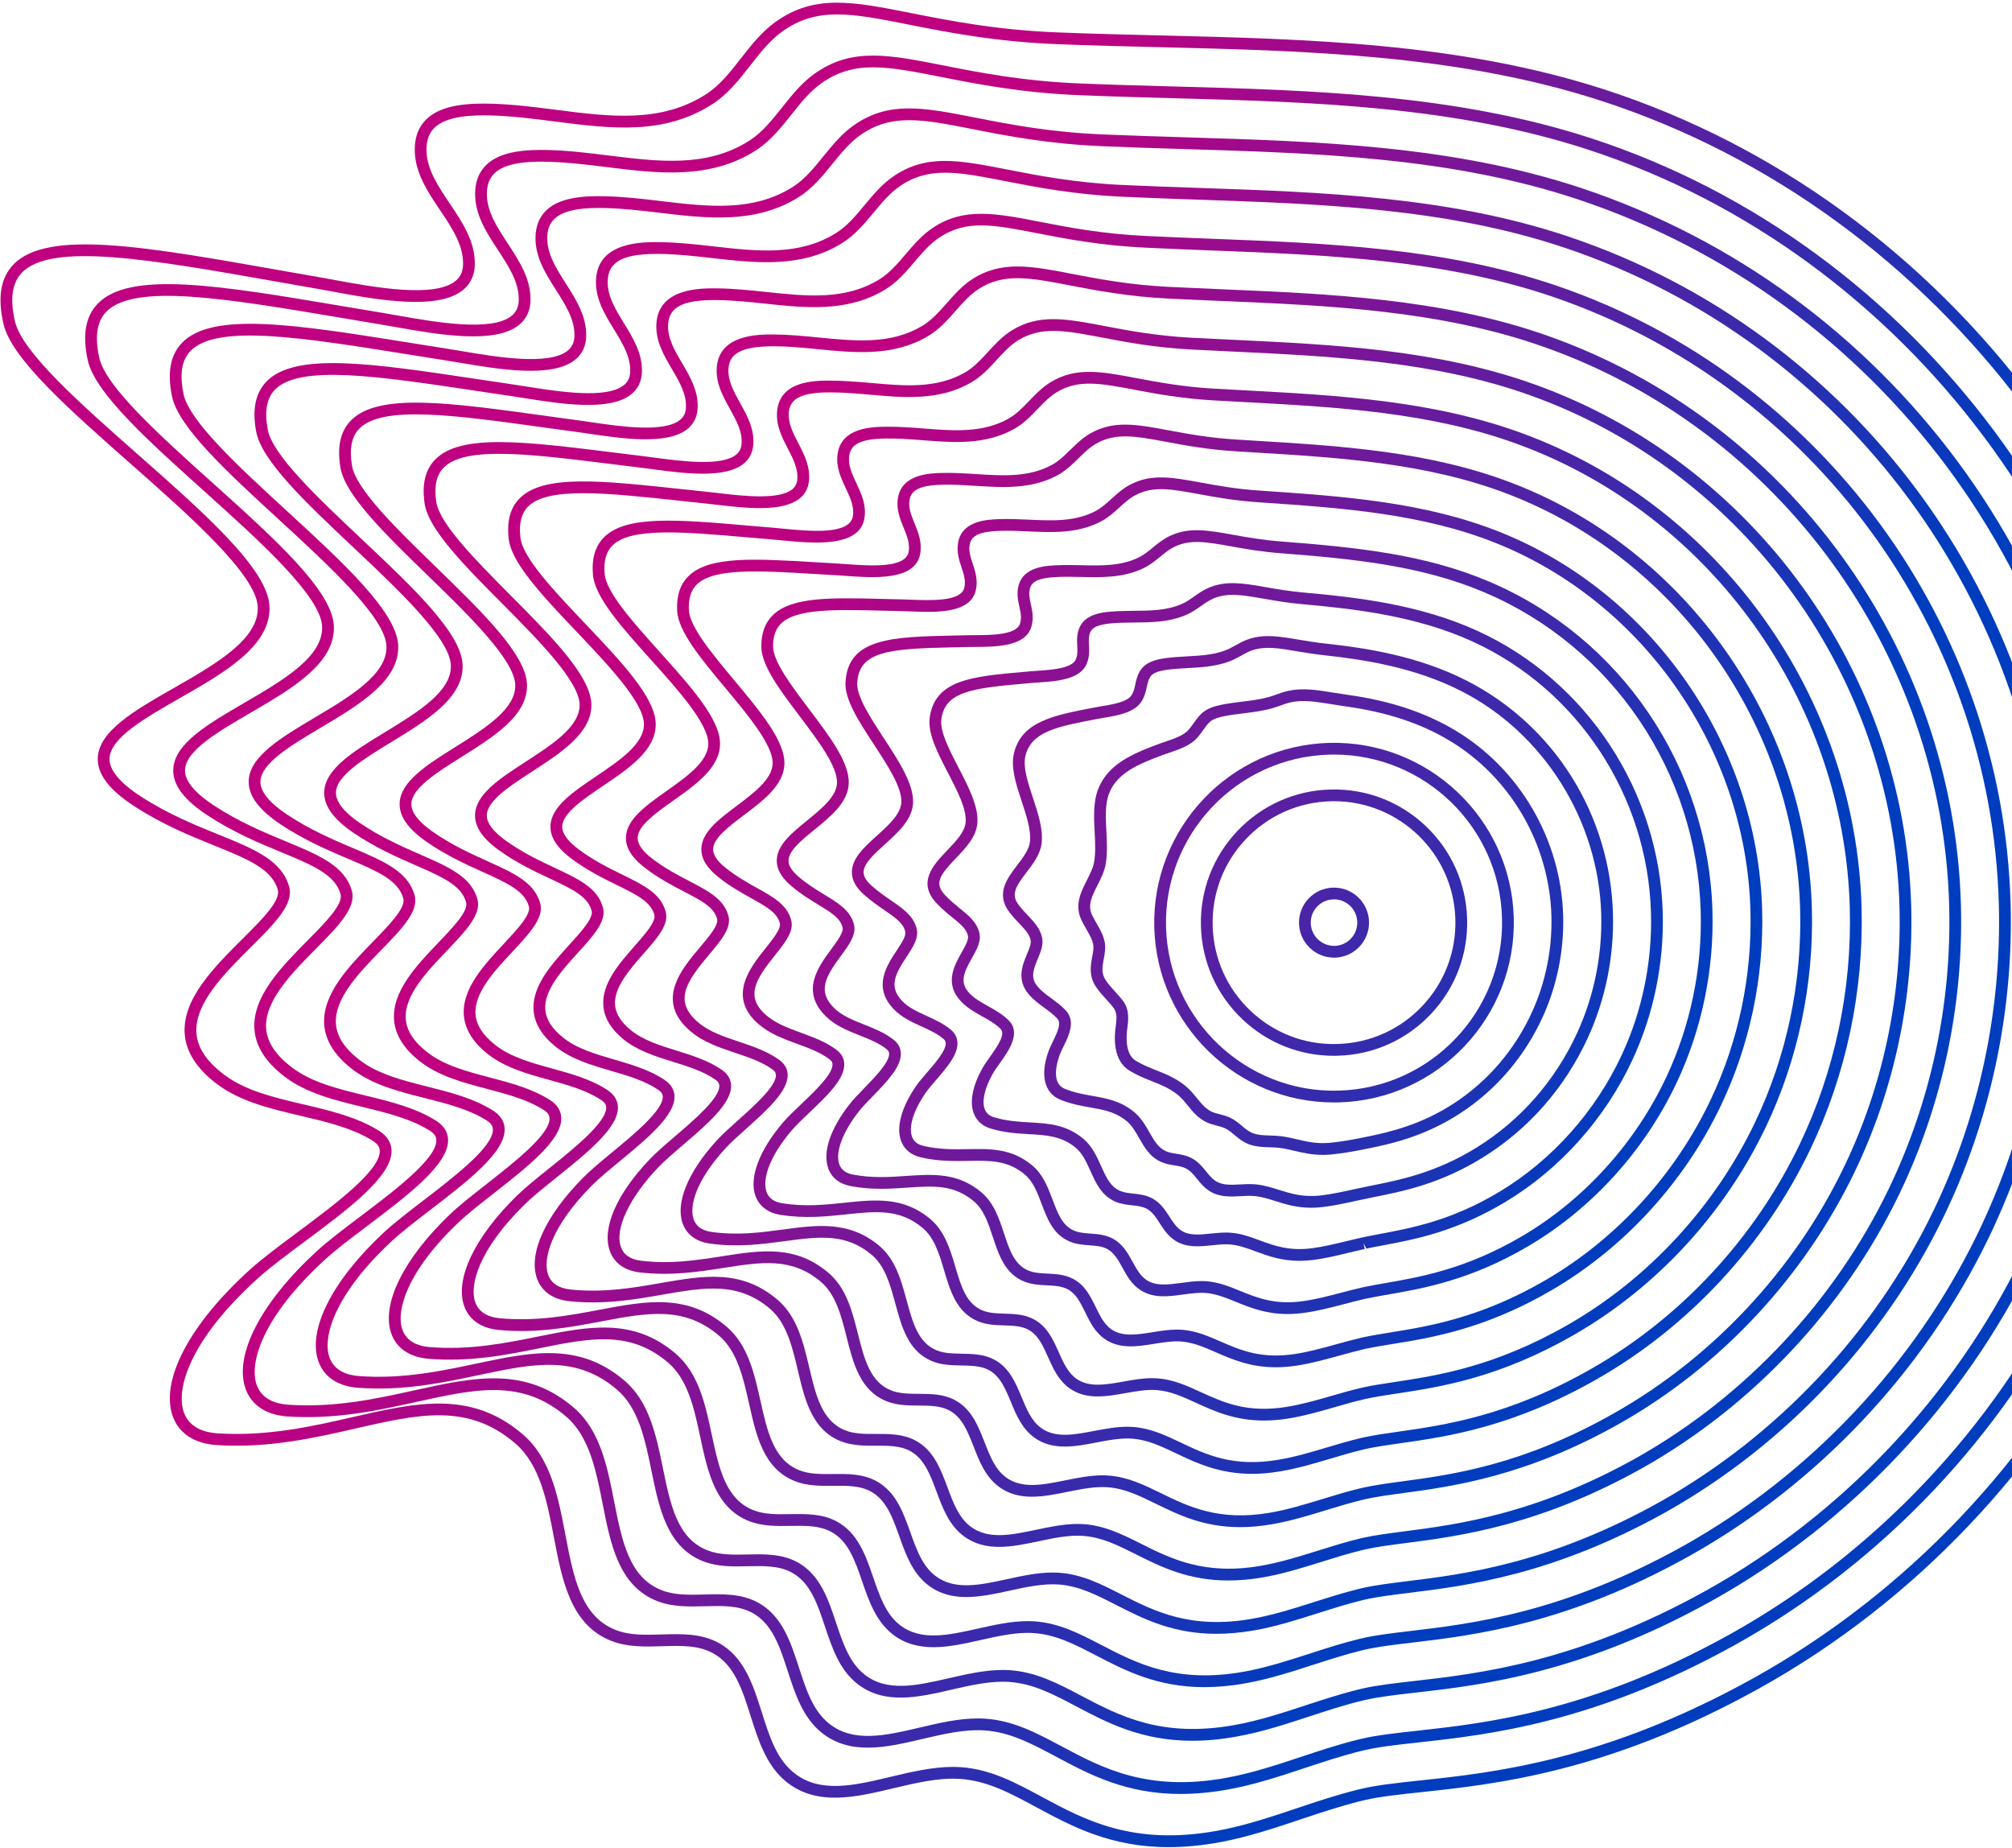 <svg width="404" height="371" viewBox="0 0 404 371" fill="none" xmlns="http://www.w3.org/2000/svg">
<path d="M267.863 192.271C264.076 192.271 260.941 189.242 260.836 185.433C260.786 183.555 261.469 181.77 262.76 180.408C264.05 179.044 265.795 178.267 267.673 178.215C269.562 178.173 271.335 178.845 272.697 180.137C274.062 181.428 274.839 183.172 274.891 185.05C274.998 188.924 271.931 192.163 268.056 192.27C267.992 192.271 267.927 192.271 267.863 192.271ZM267.869 180.572C267.825 180.572 267.781 180.573 267.737 180.573C266.489 180.606 265.33 181.124 264.473 182.029C263.615 182.933 263.162 184.12 263.196 185.367C263.265 187.939 265.432 189.966 267.992 189.908C269.24 189.875 270.399 189.357 271.256 188.453C272.113 187.547 272.566 186.361 272.531 185.113C272.498 183.864 271.98 182.706 271.075 181.848C270.202 181.022 269.069 180.572 267.869 180.572Z" fill="url(#paint0_linear_101_8)"/>
<path d="M267.845 211.978C260.977 211.978 254.481 209.395 249.48 204.661C244.297 199.754 241.335 193.117 241.141 185.972C240.946 178.828 243.54 172.04 248.448 166.857C253.355 161.673 259.992 158.712 267.137 158.516C274.256 158.323 281.068 160.915 286.252 165.824C291.436 170.73 294.397 177.369 294.593 184.512C294.788 191.656 292.192 198.446 287.286 203.628C282.379 208.811 275.74 211.772 268.597 211.967C268.344 211.975 268.095 211.978 267.845 211.978ZM267.875 160.866C267.65 160.866 267.426 160.868 267.2 160.876C260.685 161.053 254.633 163.754 250.16 168.479C245.686 173.203 243.32 179.393 243.499 185.908C243.676 192.423 246.377 198.474 251.1 202.948C255.827 207.423 262.015 209.817 268.53 209.609C275.044 209.431 281.096 206.73 285.568 202.006C290.043 197.281 292.409 191.091 292.23 184.576C291.872 171.368 281.009 160.866 267.875 160.866Z" fill="url(#paint1_linear_101_8)"/>
<path d="M267.852 221.346C248.397 221.347 232.311 205.794 231.775 186.228C231.232 166.329 246.981 149.697 266.88 149.153C286.743 148.614 303.409 164.357 303.956 184.258C304.499 204.157 288.75 220.788 268.851 221.333C268.518 221.343 268.184 221.346 267.852 221.346ZM267.877 151.498C267.567 151.498 267.257 151.502 266.945 151.511C248.346 152.02 233.627 167.565 234.135 186.162C234.644 204.763 250.258 219.507 268.787 218.972C287.386 218.463 302.105 202.918 301.596 184.32C301.097 166.035 286.059 151.498 267.877 151.498Z" fill="url(#paint2_linear_101_8)"/>
<path d="M265.626 231.875C263.395 231.875 261.545 231.441 259.879 231.05C258.915 230.824 257.971 230.601 256.984 230.473C256.309 230.388 255.621 230.367 254.939 230.347C253.402 230.297 251.81 230.248 250.304 229.545C249.323 229.088 248.593 228.472 247.884 227.877C247.261 227.353 246.672 226.858 245.958 226.525C245.466 226.296 244.918 226.155 244.337 226.005C243.689 225.837 243.018 225.665 242.343 225.354C240.608 224.556 239.536 223.24 238.499 221.967C237.819 221.132 237.177 220.343 236.364 219.712C234.736 218.446 233.066 217.782 231.298 217.08C229.888 216.52 228.43 215.94 226.9 215.028C224.73 213.734 223.713 211.26 223.875 207.672C223.897 207.191 223.958 206.686 224.024 206.166C224.201 204.746 224.369 203.407 223.648 202.432C223.16 201.773 222.626 201.19 222.099 200.609C221.384 199.827 220.648 199.017 220.002 198.031C218.606 195.894 219.001 193.774 219.316 192.072C219.483 191.183 219.638 190.343 219.513 189.665C219.318 188.611 218.818 187.741 218.186 186.644C217.853 186.066 217.504 185.457 217.17 184.774C215.692 181.738 217.05 179.066 218.247 176.707C218.899 175.423 219.514 174.209 219.713 172.975C220.012 171.122 219.902 169.031 219.798 167.007C219.644 164.056 219.486 161.005 220.532 158.369C222.477 153.472 227.224 151.382 232.765 149.337C233.167 149.188 233.597 149.044 234.037 148.893C235.714 148.323 237.615 147.676 238.562 146.635C239.024 146.125 239.352 145.66 239.672 145.206C240.088 144.617 240.519 144.01 241.175 143.349C242.312 142.202 244.022 141.745 245.385 141.475C246.697 141.215 248.023 141.051 249.349 140.886C251.212 140.657 252.97 140.44 254.715 139.962C255.283 139.808 255.814 139.615 256.342 139.425C257.084 139.158 257.852 138.88 258.713 138.696C261.633 138.071 264.483 138.536 267.78 139.07C268.704 139.219 269.673 139.377 270.703 139.522C279.111 140.696 286.131 143.019 292.166 146.621C305.139 154.337 313.456 168.604 313.874 183.852C314.062 190.743 312.685 197.677 309.892 203.905C306.252 212.029 300.448 218.834 293.109 223.583C286.46 227.883 280.174 229.524 274.372 230.659C271.943 231.143 269.586 231.591 267.151 231.806C266.623 231.854 266.114 231.875 265.626 231.875ZM259.207 141.001C258.48 141.157 257.816 141.401 257.144 141.643C256.557 141.854 255.968 142.066 255.338 142.237C253.43 142.76 251.504 142.997 249.64 143.228C248.37 143.385 247.099 143.54 245.845 143.788C244.813 143.992 243.538 144.316 242.852 145.008C242.332 145.531 241.993 146.012 241.599 146.567C241.227 147.093 240.845 147.629 240.31 148.219C238.953 149.713 236.744 150.463 234.797 151.126C234.376 151.269 233.966 151.408 233.581 151.55C228.401 153.459 224.314 155.238 222.725 159.237C221.868 161.393 222.008 164.059 222.154 166.881C222.265 169.028 222.381 171.248 222.044 173.347C221.786 174.946 221.056 176.382 220.351 177.772C219.266 179.911 218.329 181.757 219.293 183.737C219.6 184.368 219.924 184.931 220.232 185.464C220.916 186.658 221.566 187.784 221.833 189.234C222.039 190.343 221.833 191.439 221.637 192.502C221.348 194.053 221.098 195.394 221.976 196.738C222.516 197.566 223.16 198.271 223.84 199.017C224.423 199.656 225.007 200.298 225.544 201.027C226.826 202.762 226.571 204.811 226.363 206.458C226.307 206.912 226.249 207.356 226.231 207.775C226.11 210.429 226.743 212.185 228.108 213.001C229.477 213.818 230.845 214.361 232.168 214.887C234.01 215.619 235.916 216.375 237.81 217.847C238.835 218.643 239.595 219.574 240.329 220.475C241.274 221.637 242.092 222.639 243.329 223.209C243.813 223.432 244.353 223.57 244.928 223.719C245.586 223.889 246.267 224.063 246.952 224.383C247.95 224.848 248.688 225.468 249.403 226.068C250.02 226.588 250.601 227.078 251.3 227.403C252.369 227.902 253.652 227.941 255.013 227.985C255.768 228.009 256.53 228.034 257.282 228.13C258.373 228.271 259.411 228.516 260.416 228.75C262.366 229.207 264.386 229.68 266.944 229.454C269.261 229.248 271.547 228.814 273.691 228.387C279.491 227.252 285.516 225.682 291.828 221.599C298.784 217.099 304.286 210.646 307.739 202.938C310.388 197.032 311.694 190.453 311.515 183.913C311.121 169.466 303.243 155.951 290.96 148.643C285.199 145.203 278.467 142.984 270.379 141.854C269.33 141.708 268.344 141.547 267.404 141.395C264.215 140.879 261.691 140.47 259.207 141.001Z" fill="url(#paint3_linear_101_8)"/>
<path d="M263.288 242.488C260.366 242.488 258.108 241.777 256.071 241.137C254.712 240.708 253.427 240.304 252.08 240.154C251.144 240.053 250.171 240.105 249.141 240.16C247.132 240.27 245.057 240.377 243.161 239.312C241.918 238.615 241.089 237.593 240.357 236.69C239.628 235.792 238.997 235.016 238.057 234.556C237.41 234.239 236.646 234.113 235.839 233.983C234.973 233.84 234.078 233.694 233.184 233.301C230.9 232.301 229.799 230.367 228.733 228.498C227.977 227.171 227.263 225.917 226.153 225.028C223.917 223.235 221.617 222.826 218.953 222.355C217.058 222.019 215.1 221.674 212.944 220.809C209.677 219.496 208.793 215.811 210.58 210.948C210.793 210.365 211.106 209.722 211.435 209.051C212.464 206.953 213.128 205.397 212.28 204.488C211.53 203.681 210.653 203.04 209.725 202.362C208.622 201.553 207.48 200.718 206.513 199.561C204.092 196.662 205.313 193.729 206.205 191.587C206.66 190.498 207.089 189.468 206.943 188.77C206.693 187.558 205.861 186.679 204.709 185.462C204.074 184.791 203.355 184.03 202.65 183.105C199.863 179.448 202.294 176.268 204.245 173.715C205.417 172.183 206.629 170.597 206.81 169.008C207.072 166.701 206.097 163.754 205.155 160.904C204.049 157.558 202.904 154.099 203.598 151.228C205.144 144.833 211.596 143.605 219.764 142.049C220.359 141.934 220.808 141.861 221.277 141.782C223.455 141.421 226.436 140.928 227.263 139.505C227.674 138.799 227.805 138.171 227.954 137.445C228.12 136.646 228.307 135.74 228.899 134.74C229.99 132.895 232.187 132.38 234.192 132.119C235.572 131.939 236.959 131.862 238.342 131.785C241.024 131.639 243.559 131.499 245.975 130.605C246.708 130.337 247.373 129.968 248.076 129.574C248.886 129.122 249.726 128.654 250.714 128.322C253.873 127.264 256.918 127.779 260.768 128.426C262.374 128.696 264.193 129.002 266.212 129.221C274.298 130.09 284.812 131.719 294.428 136.624C312.046 145.569 323.329 163.542 323.874 183.524C324.107 192.065 322.367 200.643 318.84 208.337C314.236 218.386 306.935 226.711 297.727 232.413C289.206 237.688 281.755 239.177 275.768 240.372L272.295 241.1C270.1 241.584 267.829 242.083 265.494 242.357C264.719 242.449 263.984 242.488 263.288 242.488ZM250.896 237.739C251.373 237.739 251.854 237.757 252.336 237.811C253.917 237.987 255.371 238.445 256.78 238.888C259.19 239.646 261.685 240.432 265.223 240.015C267.44 239.755 269.651 239.27 271.789 238.797L275.308 238.059C281.11 236.902 288.328 235.459 296.487 230.406C305.299 224.949 312.286 216.979 316.697 207.354C320.074 199.986 321.742 191.769 321.517 183.589C321.004 164.76 309.953 147.151 293.361 138.725C284.085 133.994 273.846 132.413 265.961 131.565C263.874 131.34 262.016 131.028 260.379 130.751C256.712 130.134 254.065 129.687 251.464 130.558C250.684 130.819 249.977 131.213 249.227 131.632C248.476 132.052 247.699 132.487 246.792 132.818C244.045 133.832 241.213 133.988 238.474 134.137C237.149 134.211 235.821 134.281 234.498 134.454C233.143 134.631 231.51 134.96 230.933 135.936C230.542 136.6 230.414 137.211 230.268 137.921C230.1 138.731 229.91 139.65 229.306 140.689C227.921 143.07 224.454 143.644 221.667 144.108C221.218 144.183 220.786 144.254 220.387 144.331C212.305 145.869 207.083 146.863 205.894 151.781C205.36 153.997 206.395 157.131 207.398 160.161C208.421 163.253 209.479 166.452 209.157 169.273C208.903 171.509 207.489 173.359 206.123 175.146C204.024 177.894 202.914 179.55 204.531 181.673C205.159 182.499 205.803 183.18 206.426 183.838C207.683 185.167 208.87 186.421 209.257 188.288C209.55 189.7 208.958 191.119 208.386 192.493C207.413 194.828 206.923 196.367 208.326 198.046C209.108 198.983 210.087 199.699 211.123 200.457C212.098 201.172 213.108 201.911 214.011 202.88C216.03 205.049 214.601 207.963 213.555 210.091C213.265 210.681 212.985 211.246 212.795 211.761C212.175 213.451 211.033 217.499 213.827 218.62C215.755 219.394 217.592 219.719 219.366 220.033C222.224 220.539 224.925 221.016 227.63 223.188C229.091 224.357 229.951 225.868 230.785 227.33C231.738 229.007 232.564 230.453 234.133 231.141C234.754 231.412 235.467 231.53 236.223 231.654C237.163 231.808 238.135 231.968 239.094 232.436C240.501 233.125 241.398 234.229 242.189 235.203C242.846 236.013 243.467 236.778 244.319 237.255C245.614 237.984 247.269 237.897 249.017 237.805C249.632 237.772 250.26 237.739 250.896 237.739Z" fill="url(#paint4_linear_101_8)"/>
<path d="M260.93 253.147C257.275 253.147 254.563 252.147 252.114 251.244C250.435 250.625 248.849 250.041 247.158 249.872C245.959 249.754 244.694 249.887 243.357 250.024C240.879 250.28 238.315 250.545 236.043 249.132C234.549 248.206 233.65 246.81 232.857 245.579C232.047 244.319 231.345 243.231 230.156 242.633C229.333 242.22 228.353 242.112 227.314 241.995C226.231 241.876 225.111 241.754 224.007 241.284C221.192 240.088 220.05 237.545 218.945 235.088C218.125 233.265 217.351 231.543 215.938 230.388C213.121 228.085 210.149 227.914 206.707 227.716C204.386 227.584 201.754 227.433 198.915 226.582C197.311 226.102 196.153 225.084 195.571 223.641C194.638 221.336 195.246 218.072 197.281 214.448C197.672 213.749 198.226 212.967 198.81 212.149C200.624 209.604 201.925 207.57 200.856 206.52C199.846 205.526 198.592 204.827 197.263 204.086C195.781 203.259 194.249 202.404 192.985 201.078C189.558 197.485 191.606 193.859 193.099 191.214C193.806 189.962 194.536 188.668 194.366 187.907C194.052 186.497 192.879 185.545 191.259 184.228C190.284 183.436 189.18 182.538 188.081 181.375C184.069 177.129 187.473 173.572 190.209 170.716C191.947 168.899 193.745 167.021 193.9 165.067C194.114 162.411 192.195 158.718 190.34 155.148C188.238 151.101 186.252 147.278 186.683 144.09C187.717 136.473 195.207 135.814 205.575 134.901L207.041 134.771C207.496 134.73 207.993 134.696 208.514 134.661C211.207 134.478 215.277 134.201 216.03 132.364C216.404 131.449 216.357 130.627 216.305 129.677C216.246 128.633 216.178 127.448 216.714 126.104C217.849 123.26 221.432 122.944 222.963 122.808C224.552 122.666 226.146 122.652 227.688 122.638C231.076 122.605 234.278 122.575 237.264 121.285C238.162 120.898 238.944 120.346 239.775 119.76C240.679 119.123 241.615 118.463 242.752 117.986C246.266 116.51 249.741 117.119 254.144 117.887C256.334 118.268 258.818 118.702 261.725 118.962C272.627 119.933 285.218 121.41 296.709 126.685C318.616 136.699 333.204 158.897 333.868 183.239C334.147 193.426 332.042 203.651 327.78 212.805C322.302 224.585 313.271 234.697 302.346 241.278C292.367 247.289 284.147 248.83 277.543 250.068C276.425 250.277 275.36 250.476 274.356 250.688L273.782 249.606L274.035 250.759C272.991 250.988 271.955 251.241 270.918 251.492C268.626 252.049 266.256 252.626 263.818 252.954C262.789 253.086 261.832 253.147 260.93 253.147ZM246.167 247.468C246.574 247.468 246.981 247.485 247.389 247.524C249.383 247.724 251.106 248.358 252.929 249.03C255.862 250.113 258.905 251.225 263.502 250.61C265.818 250.299 268.128 249.736 270.361 249.193C271.415 248.937 272.47 248.681 273.53 248.447L273.874 248.372C274.894 248.158 275.973 247.954 277.11 247.742C283.529 246.54 291.516 245.042 301.131 239.251C311.656 232.909 320.361 223.162 325.641 211.804C329.749 202.979 331.778 193.121 331.508 183.297C330.869 159.849 316.822 138.467 295.726 128.823C284.576 123.706 272.22 122.26 261.516 121.307C258.511 121.04 255.976 120.595 253.739 120.206C249.561 119.476 246.543 118.948 243.664 120.156L243.209 119.068L243.664 120.156C242.765 120.534 241.973 121.092 241.135 121.684C240.243 122.313 239.32 122.962 238.199 123.445C234.776 124.926 231.184 124.957 227.71 124.99C226.215 125.005 224.668 125.019 223.17 125.152C220.598 125.38 219.323 125.925 218.904 126.972C218.563 127.828 218.607 128.621 218.659 129.538C218.722 130.618 218.791 131.841 218.213 133.251C216.902 136.448 212.146 136.772 208.674 137.009C208.17 137.043 207.69 137.076 207.25 137.114L205.782 137.244C194.988 138.194 189.767 138.896 189.021 144.401C188.69 146.848 190.593 150.511 192.432 154.055C194.442 157.921 196.518 161.918 196.251 165.25C196.028 168.041 193.935 170.226 191.911 172.341C188.651 175.747 187.547 177.371 189.792 179.75C190.786 180.802 191.782 181.61 192.744 182.392C194.583 183.887 196.172 185.179 196.665 187.389C197.033 189.036 196.119 190.656 195.152 192.369C193.482 195.324 192.619 197.275 194.688 199.445C195.707 200.512 197.02 201.246 198.41 202.02C199.815 202.805 201.269 203.615 202.506 204.833C205.094 207.379 202.571 210.924 200.727 213.512C200.198 214.256 199.691 214.963 199.335 215.597C197.683 218.54 197.106 221.148 197.755 222.753C198.069 223.53 198.67 224.042 199.59 224.317C202.162 225.088 204.54 225.223 206.839 225.356C210.53 225.568 214.016 225.767 217.428 228.556C219.271 230.062 220.198 232.124 221.093 234.116C222.095 236.346 222.96 238.274 224.926 239.109C225.711 239.442 226.612 239.541 227.567 239.648C228.768 239.78 230.008 239.916 231.211 240.521C232.975 241.41 233.964 242.944 234.837 244.297C235.559 245.418 236.242 246.478 237.285 247.125C238.869 248.11 240.926 247.898 243.11 247.673C244.114 247.574 245.137 247.468 246.167 247.468Z" fill="url(#paint5_linear_101_8)"/>
<path d="M258.556 263.824C254.164 263.824 250.993 262.533 248.124 261.365C246.134 260.555 244.255 259.792 242.225 259.605C240.752 259.473 239.13 259.694 237.564 259.908C234.62 260.313 231.571 260.727 228.933 258.977C227.198 257.827 226.27 256.141 225.375 254.511C224.516 252.949 223.703 251.473 222.25 250.725C221.245 250.21 220.042 250.119 218.766 250.025C217.469 249.928 216.126 249.827 214.818 249.282C211.488 247.896 210.302 244.755 209.155 241.72C208.275 239.393 207.445 237.193 205.719 235.766C202.309 232.943 198.827 233.002 194.445 233.081C191.6 233.134 188.375 233.186 184.846 232.354C182.935 231.902 181.587 230.785 180.951 229.126C179.892 226.368 180.987 222.328 183.954 218.038C184.54 217.19 185.341 216.266 186.186 215.286C187.8 213.416 190.011 210.858 189.896 209.385C189.88 209.176 189.814 208.895 189.45 208.587C188.207 207.534 186.679 206.837 185.06 206.1C183.056 205.188 180.987 204.246 179.388 202.544C175.238 198.125 178.018 193.914 180.048 190.839C180.998 189.401 181.979 187.914 181.777 187.052C181.376 185.342 179.79 184.251 177.597 182.739C176.348 181.88 174.935 180.906 173.497 179.634C171.859 178.188 171.06 176.719 171.051 175.141C171.035 172.35 173.484 170.133 176.078 167.786C178.427 165.661 180.855 163.466 180.984 161.126C181.147 158.131 178.256 153.715 175.46 149.443C172.429 144.814 169.568 140.442 169.774 136.931C170.292 128.055 179.231 127.863 191.604 127.6L194.09 127.545C194.589 127.534 195.134 127.53 195.711 127.527C199.06 127.512 204.125 127.487 204.822 125.188C205.173 124.035 204.946 123.005 204.684 121.817C204.403 120.538 204.084 119.089 204.559 117.428C205.573 113.882 209.872 113.623 211.706 113.512C213.523 113.4 215.346 113.444 217.106 113.482C221.176 113.576 225.021 113.661 228.559 111.968C229.624 111.461 230.525 110.725 231.48 109.943C232.482 109.123 233.519 108.274 234.804 107.653C238.698 105.771 242.438 106.444 247.612 107.374C250.355 107.867 253.463 108.424 257.236 108.715C272.49 109.889 286.16 111.304 298.992 116.762C325.448 127.975 343.057 153.959 343.85 182.959C344.171 194.795 341.705 206.662 336.711 217.278C330.3 230.922 319.733 242.596 306.958 250.147C295.311 257.031 285.702 258.7 278.686 259.919C277.118 260.192 275.664 260.443 274.329 260.729L274.076 260.787C272.581 261.125 271.22 261.481 269.855 261.839C267.36 262.492 264.781 263.168 262.122 263.555C260.849 263.742 259.663 263.824 258.556 263.824ZM241.276 257.205C241.662 257.205 242.052 257.221 242.438 257.256C244.82 257.474 246.857 258.305 249.014 259.181C252.487 260.594 256.071 262.056 261.785 261.22C264.313 260.851 266.828 260.192 269.262 259.554C270.65 259.192 272.04 258.827 273.442 258.51L273.837 258.421C275.202 258.129 276.686 257.871 278.287 257.593C285.124 256.406 294.486 254.78 305.761 248.116C318.133 240.803 328.367 229.493 334.579 216.273C339.417 205.99 341.808 194.492 341.493 183.023C340.725 154.943 323.682 129.787 298.072 118.934C285.57 113.615 272.101 112.223 257.057 111.067C253.166 110.767 249.996 110.199 247.197 109.696C242.286 108.814 239.04 108.23 235.832 109.778C234.799 110.277 233.915 111.001 232.976 111.769C231.956 112.604 230.899 113.468 229.578 114.097C225.532 116.032 221.22 115.933 217.054 115.842C215.341 115.803 213.572 115.763 211.849 115.867C208.676 116.059 207.222 116.699 206.828 118.078C206.517 119.164 206.735 120.158 206.989 121.311C207.28 122.633 207.61 124.133 207.08 125.877C205.876 129.84 200.007 129.869 195.722 129.889C195.161 129.892 194.63 129.895 194.145 129.906L191.653 129.961C178.73 130.236 172.501 130.652 172.126 137.071C171.968 139.803 174.745 144.047 177.43 148.152C180.434 152.743 183.542 157.488 183.336 161.257C183.157 164.565 180.362 167.093 177.66 169.538C175.565 171.435 173.396 173.393 173.407 175.128C173.412 175.996 173.951 176.893 175.056 177.868C176.388 179.044 177.74 179.975 178.931 180.796C181.362 182.47 183.461 183.916 184.071 186.512C184.506 188.365 183.293 190.197 182.014 192.138C179.729 195.599 178.432 198.08 181.106 200.928C182.384 202.289 184.157 203.098 186.033 203.952C187.728 204.723 189.48 205.521 190.972 206.786C191.732 207.43 192.173 208.265 192.245 209.201C192.435 211.654 190.165 214.284 187.968 216.826C187.166 217.757 186.406 218.635 185.891 219.379C183.41 222.963 182.386 226.29 183.149 228.278C183.504 229.203 184.236 229.783 185.386 230.057C188.624 230.821 191.561 230.766 194.399 230.721C198.889 230.635 203.136 230.567 207.22 233.946C209.428 235.772 210.409 238.371 211.358 240.885C212.416 243.688 213.331 246.107 215.72 247.103C216.677 247.502 217.775 247.583 218.937 247.67C220.389 247.78 221.892 247.891 223.321 248.624C225.417 249.7 226.444 251.567 227.436 253.373C228.231 254.816 228.98 256.18 230.23 257.008C232.127 258.267 234.609 257.928 237.239 257.568C238.564 257.392 239.918 257.205 241.276 257.205Z" fill="url(#paint6_linear_101_8)"/>
<path d="M256.177 274.513C251.051 274.513 247.414 272.931 244.126 271.499C241.829 270.498 239.657 269.555 237.286 269.349C235.536 269.2 233.615 269.508 231.761 269.806C228.35 270.354 224.824 270.919 221.828 268.839C219.857 267.474 218.863 265.441 217.901 263.473C216.96 261.548 216.071 259.73 214.343 258.83C213.151 258.21 211.72 258.139 210.207 258.062C208.696 257.987 207.134 257.909 205.623 257.288C201.789 255.715 200.556 251.984 199.364 248.376C198.429 245.54 197.541 242.86 195.499 241.155C191.491 237.808 187.378 238.091 182.171 238.449C178.796 238.681 174.975 238.944 170.754 238.127C168.554 237.702 167.023 236.491 166.329 234.627C165.125 231.391 166.684 226.671 170.609 221.675C171.377 220.698 172.428 219.618 173.539 218.473C175.692 216.256 178.641 213.224 178.529 211.512C178.514 211.283 178.442 210.975 178.008 210.631C176.483 209.424 174.606 208.676 172.618 207.887C170.22 206.932 167.741 205.944 165.828 204.06C160.69 198.998 164.294 194.116 166.926 190.552C168.152 188.89 169.421 187.173 169.185 186.205C168.73 184.335 166.886 183.213 164.336 181.658C162.666 180.639 160.769 179.483 158.85 177.849C156.894 176.181 155.953 174.514 155.972 172.747C156.007 169.67 158.936 167.284 162.038 164.76C164.955 162.385 167.97 159.931 168.066 157.197C168.18 153.861 164.3 148.731 160.551 143.769C156.6 138.547 152.871 133.612 152.868 129.772C152.866 127.078 153.628 125.026 155.192 123.498C159.001 119.783 166.872 119.985 177.754 120.262L181.114 120.343C181.656 120.356 182.249 120.379 182.877 120.403C186.894 120.56 192.98 120.802 193.627 118.005C193.954 116.597 193.542 115.352 193.066 113.912C192.569 112.406 192.005 110.699 192.419 108.736C193.313 104.519 198.308 104.319 200.44 104.235C202.497 104.151 204.557 104.246 206.55 104.337C211.296 104.553 215.778 104.761 219.865 102.666C221.099 102.035 222.118 101.11 223.197 100.132C224.299 99.132 225.439 98.097 226.873 97.335C231.158 95.058 235.339 95.825 241.122 96.886C244.401 97.487 248.118 98.169 252.747 98.485L253.539 98.54C269.541 99.632 286.09 100.763 301.28 106.863C331.804 119.082 352.922 149.558 353.828 182.699C354.197 196.182 351.364 209.694 345.638 221.772C338.294 237.276 326.194 250.511 311.568 259.036C298.165 266.848 287.426 268.583 279.587 269.848C277.645 270.162 275.882 270.445 274.299 270.79L273.872 270.886C272.204 271.273 270.553 271.728 268.902 272.185C266.165 272.942 263.334 273.725 260.419 274.176C258.9 274.41 257.49 274.513 256.177 274.513ZM236.329 266.951C236.716 266.951 237.101 266.965 237.489 266.998C240.248 267.236 242.59 268.255 245.07 269.336C249.094 271.089 253.258 272.899 260.065 271.843C262.846 271.412 265.608 270.648 268.281 269.91C269.964 269.443 271.647 268.978 273.352 268.584L273.803 268.482C275.425 268.129 277.231 267.837 279.219 267.517C286.876 266.279 297.362 264.585 310.387 256.995C324.607 248.707 336.372 235.838 343.515 220.759C349.083 209.014 351.836 195.875 351.476 182.76C350.597 150.548 330.074 120.924 300.408 109.05C285.564 103.088 269.205 101.97 253.386 100.892L252.593 100.837C247.83 100.51 244.043 99.816 240.705 99.204C235.189 98.191 231.546 97.524 227.986 99.414C226.815 100.038 225.83 100.929 224.789 101.875C223.644 102.914 222.46 103.988 220.947 104.762C216.299 107.14 211.289 106.913 206.448 106.69C204.505 106.601 202.5 106.511 200.542 106.588C196.781 106.739 195.1 107.502 194.735 109.222C194.453 110.561 194.85 111.768 195.313 113.168C195.827 114.722 196.409 116.482 195.934 118.534C194.844 123.232 187.88 122.958 182.791 122.758C182.179 122.735 181.598 122.711 181.067 122.7L177.699 122.619C167.78 122.366 159.938 122.166 156.843 125.184C155.757 126.244 155.229 127.744 155.231 129.768C155.232 132.817 158.894 137.66 162.435 142.343C166.619 147.877 170.572 153.104 170.426 157.276C170.294 161.082 166.855 163.882 163.529 166.589C160.986 168.658 158.356 170.8 158.334 172.772C158.323 173.796 158.991 174.869 160.381 176.054C162.157 177.566 163.969 178.67 165.564 179.643C168.369 181.353 170.792 182.829 171.478 185.65C171.974 187.689 170.444 189.76 168.824 191.955C165.792 196.062 164.06 199.007 167.485 202.382C169.056 203.931 171.211 204.789 173.491 205.696C175.548 206.516 177.675 207.362 179.472 208.783C180.329 209.462 180.817 210.353 180.883 211.36C181.062 214.117 178.098 217.168 175.23 220.119C174.163 221.216 173.155 222.254 172.462 223.135C169.157 227.341 167.653 231.43 168.538 233.806C168.936 234.872 169.832 235.547 171.201 235.814C175.117 236.571 178.622 236.334 182.007 236.098C187.291 235.739 192.278 235.393 197.011 239.347C199.57 241.484 200.605 244.614 201.605 247.641C202.723 251.026 203.689 253.95 206.52 255.11C207.655 255.575 208.952 255.641 210.324 255.71C212.025 255.795 213.782 255.883 215.431 256.74C217.849 257.998 218.953 260.256 220.02 262.439C220.887 264.211 221.705 265.885 223.172 266.901C225.387 268.438 228.3 267.974 231.387 267.479C233.006 267.218 234.667 266.951 236.329 266.951Z" fill="url(#paint7_linear_101_8)"/>
<path d="M253.796 285.21C247.933 285.21 243.833 283.336 240.126 281.64C237.406 280.396 235.057 279.321 232.342 279.099C230.304 278.933 228.095 279.332 225.952 279.712C222.081 280.399 218.076 281.112 214.725 278.708C212.52 277.129 211.459 274.751 210.432 272.451C209.408 270.162 208.444 267.998 206.436 266.943C205.051 266.216 203.393 266.162 201.637 266.107C199.915 266.052 198.134 265.994 196.426 265.302C192.093 263.545 190.814 259.227 189.573 255.053C188.623 251.851 187.642 248.541 185.276 246.552C180.67 242.678 175.911 243.181 169.885 243.82C165.979 244.233 161.556 244.701 156.643 243.902C154.2 243.503 152.444 242.165 151.703 240.135C150.369 236.481 152.441 230.949 157.249 225.337C158.202 224.225 159.507 222.986 160.889 221.675C163.585 219.116 167.276 215.611 167.163 213.655C167.148 213.4 167.066 213.057 166.556 212.673C164.704 211.284 162.446 210.455 160.057 209.577C157.335 208.58 154.523 207.547 152.287 205.598C145.966 200.085 150.645 194.23 153.74 190.355C155.274 188.433 156.861 186.446 156.59 185.361C156.059 183.245 153.879 182.029 150.866 180.351C148.841 179.222 146.547 177.944 144.212 176.077C141.905 174.23 140.798 172.391 140.826 170.455C140.877 167.105 144.301 164.525 147.927 161.794C151.447 159.144 155.089 156.402 155.147 153.262C155.214 149.584 150.12 143.483 145.625 138.1C140.759 132.271 136.161 126.766 135.965 122.593C135.824 119.595 136.57 117.332 138.247 115.679C142.376 111.603 151.449 112.146 164.009 112.9L168.127 113.142C168.713 113.175 169.357 113.22 170.037 113.27C174.741 113.606 181.849 114.123 182.445 110.799C182.744 109.127 182.115 107.591 181.447 105.967C180.738 104.239 179.935 102.279 180.293 100.023C181.066 95.155 186.745 95.015 189.171 94.956C191.475 94.896 193.78 95.045 196.009 95.186C201.427 95.533 206.544 95.857 211.181 93.357C212.586 92.6 213.721 91.489 214.923 90.309C216.127 89.13 217.37 87.91 218.952 87.009C223.629 84.344 228.257 85.205 234.658 86.4C238.466 87.109 242.783 87.915 248.266 88.254L251.78 88.469C269.102 89.518 287.014 90.603 303.579 96.962C338.577 110.361 362.784 144.71 363.814 182.436C364.227 197.565 361.031 212.719 354.575 226.26C346.301 243.622 332.669 258.416 316.188 267.921C300.979 276.69 289.071 278.49 280.373 279.804C278.052 280.156 276.049 280.459 274.276 280.85L273.797 280.96C271.849 281.417 269.927 281.971 268.003 282.527C265.009 283.389 261.912 284.282 258.722 284.797C256.946 285.085 255.311 285.21 253.796 285.21ZM231.355 276.703C231.747 276.703 232.14 276.717 232.534 276.749C235.663 277.004 238.308 278.214 241.107 279.495C245.681 281.586 250.409 283.75 258.346 282.47C261.397 281.979 264.423 281.106 267.35 280.263C269.311 279.697 271.272 279.132 273.26 278.666L273.764 278.551C275.619 278.141 277.658 277.834 280.021 277.477C288.532 276.19 300.186 274.429 315.01 265.883C331.08 256.615 344.376 242.185 352.447 225.249C358.743 212.044 361.859 197.262 361.455 182.505C360.452 145.722 336.855 112.231 302.736 99.168C286.51 92.938 268.782 91.865 251.639 90.827L248.123 90.614C242.494 90.265 237.91 89.41 234.228 88.723C228.1 87.58 224.053 86.822 220.121 89.064C218.807 89.813 217.724 90.875 216.578 91.999C215.312 93.239 214.001 94.522 212.302 95.438C207.07 98.258 201.376 97.893 195.862 97.545C193.682 97.407 191.425 97.265 189.231 97.317C184.869 97.424 182.956 98.316 182.625 100.396C182.371 101.999 182.985 103.493 183.633 105.074C184.363 106.853 185.191 108.869 184.768 111.218C183.798 116.629 175.415 116.024 169.869 115.626C169.2 115.577 168.57 115.531 167.994 115.498L163.868 115.257C152.369 114.567 143.285 114.021 139.905 117.361C138.732 118.518 138.215 120.195 138.323 122.486C138.482 125.865 143.036 131.318 147.439 136.591C152.661 142.843 157.593 148.751 157.51 153.309C157.43 157.597 153.322 160.69 149.349 163.682C146.336 165.951 143.221 168.296 143.188 170.492C143.171 171.636 144.012 172.894 145.689 174.235C147.869 175.979 150.072 177.207 152.017 178.291C155.282 180.109 158.1 181.682 158.879 184.79C159.435 187.007 157.651 189.241 155.585 191.829C151.742 196.64 149.544 200.076 153.84 203.822C155.748 205.485 158.237 206.397 160.87 207.366C163.316 208.264 165.846 209.191 167.975 210.789C168.925 211.504 169.461 212.447 169.522 213.521C169.698 216.571 166.045 220.038 162.516 223.388C161.178 224.657 159.915 225.857 159.044 226.874C154.044 232.709 153.119 237.134 153.922 239.328C154.371 240.557 155.415 241.314 157.026 241.574C161.622 242.325 165.7 241.893 169.638 241.476C175.702 240.835 181.421 240.229 186.796 244.748C189.704 247.193 190.789 250.848 191.837 254.383C193.015 258.355 194.034 261.786 197.314 263.118C198.632 263.652 200.128 263.7 201.716 263.75C203.66 263.813 205.669 263.876 207.535 264.856C210.267 266.291 211.448 268.935 212.589 271.492C213.53 273.597 214.417 275.585 216.103 276.793C218.649 278.62 221.996 278.022 225.543 277.391C227.445 277.05 229.406 276.703 231.355 276.703Z" fill="url(#paint8_linear_101_8)"/>
<path d="M251.409 295.911C244.812 295.911 240.249 293.744 236.123 291.783C233.081 290.34 230.455 289.092 227.397 288.852C225.089 288.668 222.572 289.156 220.138 289.621C215.805 290.45 211.328 291.306 207.624 288.585C205.187 286.795 204.056 284.075 202.963 281.443C201.858 278.785 200.815 276.273 198.525 275.06C196.946 274.224 195.059 274.191 193.062 274.154C191.127 274.12 189.128 274.084 187.224 273.318C182.399 271.377 181.069 266.476 179.783 261.739C178.781 258.046 177.743 254.226 175.053 251.953C169.84 247.549 164.435 248.271 157.589 249.193C153.157 249.788 148.129 250.463 142.526 249.68C139.813 249.301 137.879 247.871 137.078 245.652C135.592 241.537 138.135 235.317 143.88 229.014C145.018 227.768 146.581 226.369 148.236 224.888C151.477 221.988 155.919 218.015 155.803 215.812C155.787 215.526 155.693 215.145 155.099 214.716C152.965 213.179 150.359 212.304 147.601 211.379C144.48 210.332 141.251 209.25 138.706 207.104C131.446 200.975 136.745 194.693 140.614 190.105C142.429 187.955 144.302 185.732 143.993 184.52C143.385 182.15 140.872 180.842 137.392 179.033C135.013 177.798 132.317 176.397 129.568 174.299C126.916 172.277 125.644 170.27 125.681 168.168C125.744 164.55 129.659 161.774 133.804 158.836C137.937 155.907 142.208 152.88 142.227 149.33C142.249 145.309 136.109 138.472 130.69 132.442C124.907 126.005 119.443 119.922 119.061 115.412C118.78 112.115 119.512 109.645 121.297 107.862C125.755 103.413 136.068 104.304 150.345 105.539L155.123 105.945C155.755 105.999 156.448 106.065 157.181 106.137C162.572 106.664 170.718 107.454 171.261 103.587C171.533 101.644 170.702 99.878 169.821 98.01C168.859 95.962 167.86 93.845 168.166 91.298C168.826 85.778 175.18 85.71 177.894 85.68C180.447 85.639 183.03 85.842 185.52 86.035C191.591 86.508 197.322 86.951 202.497 84.052C204.075 83.169 205.327 81.866 206.652 80.489C207.955 79.131 209.306 77.727 211.033 76.688C216.109 73.638 221.181 74.596 228.197 75.921C232.317 76.699 237.442 77.668 243.781 78.03L249.751 78.357C268.485 79.362 287.859 80.403 305.874 87.073C345.34 101.651 372.635 139.871 373.79 182.182C374.247 198.958 370.689 215.756 363.499 230.757C354.296 249.973 339.131 266.33 320.796 276.813C303.753 286.556 290.651 288.423 281.082 289.784C278.462 290.158 276.196 290.48 274.241 290.916L273.714 291.039C271.501 291.563 269.275 292.226 267.12 292.868C263.861 293.839 260.489 294.843 257.013 295.421C254.986 295.764 253.128 295.911 251.409 295.911ZM226.369 286.455C226.772 286.455 227.178 286.47 227.581 286.501C231.075 286.776 234.019 288.173 237.134 289.652C242.264 292.088 247.563 294.603 256.625 293.099C259.955 292.545 263.256 291.562 266.447 290.61C268.631 289.96 270.89 289.287 273.166 288.748L273.729 288.616C275.771 288.161 278.077 287.831 280.748 287.451C290.127 286.115 302.973 284.287 319.625 274.767C337.547 264.52 352.373 248.529 361.37 229.74C368.398 215.074 371.878 198.651 371.429 182.248C370.298 140.892 343.624 103.535 305.052 89.287C287.373 82.741 268.18 81.711 249.62 80.714L243.644 80.387C237.151 80.016 231.943 79.034 227.755 78.242C221.007 76.969 216.547 76.124 212.247 78.713C210.786 79.589 209.602 80.822 208.349 82.127C206.963 83.57 205.531 85.06 203.648 86.114C197.852 89.364 191.492 88.871 185.335 88.392C182.903 88.204 180.393 87.998 177.922 88.043C172.949 88.097 170.801 89.122 170.507 91.583C170.283 93.457 171.095 95.181 171.954 97.008C172.943 99.109 173.965 101.279 173.596 103.917C172.742 110.025 163.237 109.098 156.952 108.487C156.23 108.417 155.548 108.351 154.928 108.299L150.139 107.891C137.01 106.755 126.642 105.86 122.962 109.533C121.699 110.794 121.191 112.653 121.409 115.214C121.726 118.935 127.175 125.001 132.444 130.867C138.701 137.833 144.61 144.41 144.583 149.342C144.558 154.106 139.783 157.489 135.167 160.762C131.684 163.231 128.081 165.786 128.038 168.21C128.015 169.493 129.01 170.911 130.996 172.424C133.584 174.398 136.184 175.748 138.477 176.942C142.195 178.875 145.406 180.544 146.276 183.935C146.888 186.325 144.816 188.783 142.417 191.626C137.795 197.103 135.148 201.015 140.226 205.3C142.428 207.157 145.304 208.121 148.35 209.142C151.155 210.082 154.053 211.054 156.476 212.8C157.789 213.746 158.114 214.89 158.156 215.687C158.332 219.018 153.998 222.895 149.808 226.645C148.198 228.083 146.678 229.443 145.623 230.602C139.565 237.247 138.381 242.317 139.297 244.848C139.801 246.244 140.996 247.081 142.85 247.34C148.14 248.078 152.783 247.455 157.272 246.85C164.106 245.935 170.561 245.067 176.573 250.148C179.825 252.896 180.96 257.074 182.058 261.117C183.245 265.492 184.366 269.623 188.102 271.126C189.603 271.729 191.302 271.76 193.101 271.791C195.288 271.831 197.549 271.871 199.627 272.971C202.67 274.582 203.926 277.607 205.141 280.533C206.156 282.973 207.112 285.276 209.02 286.678C211.895 288.792 215.682 288.065 219.692 287.299C221.884 286.886 224.136 286.455 226.369 286.455Z" fill="url(#paint9_linear_101_8)"/>
<path d="M249.022 306.614C241.693 306.614 236.666 304.155 232.118 301.93C228.757 300.286 225.852 298.865 222.449 298.607C219.858 298.408 217.044 298.984 214.322 299.535C209.534 300.506 204.582 301.506 200.524 298.465C197.855 296.464 196.657 293.402 195.498 290.441C194.313 287.412 193.193 284.553 190.615 283.179C188.84 282.233 186.724 282.219 184.482 282.204C182.338 282.189 180.12 282.175 178.02 281.337C172.707 279.214 171.325 273.732 169.99 268.431C168.935 264.245 167.845 259.918 164.829 257.357C159.007 252.417 152.955 253.364 145.289 254.565C140.324 255.342 134.7 256.218 128.402 255.46C125.426 255.099 123.313 253.576 122.452 251.172C120.815 246.596 123.825 239.692 130.508 232.703C131.833 231.316 133.656 229.757 135.587 228.105C139.373 224.866 144.559 220.43 144.438 217.979C144.424 217.687 144.325 217.241 143.636 216.762C141.219 215.079 138.267 214.16 135.143 213.189C131.618 212.093 127.973 210.959 125.119 208.611C122.677 206.603 121.341 204.367 121.146 201.966C120.785 197.485 124.345 193.439 127.485 189.868C129.578 187.489 131.742 185.029 131.392 183.686C130.705 181.059 127.855 179.658 123.913 177.719C121.181 176.377 118.083 174.854 114.914 172.527C111.918 170.327 110.486 168.155 110.53 165.889C110.607 162.005 115.008 159.034 119.67 155.887C124.417 152.684 129.324 149.371 129.3 145.401C129.275 141.036 122.088 133.471 115.746 126.798C109.044 119.744 102.715 113.082 102.151 108.232C101.734 104.637 102.45 101.962 104.343 100.051C109.129 95.221 120.711 96.468 136.735 98.189L142.11 98.759C142.783 98.829 143.523 98.916 144.305 99.007C149.099 99.572 156.344 100.421 159.051 98.261C159.663 97.774 159.988 97.174 160.074 96.374C160.316 94.158 159.281 92.161 158.185 90.046C157.003 87.766 155.783 85.409 156.034 82.575C156.582 76.432 163.606 76.421 166.603 76.415C169.42 76.438 172.24 76.653 174.969 76.895C181.713 77.5 188.081 78.065 193.809 74.752C195.558 73.742 196.927 72.249 198.375 70.668C199.782 69.132 201.236 67.545 203.11 66.37C208.579 62.938 214.097 63.993 221.733 65.452C226.349 66.332 232.093 67.43 239.286 67.812C242.039 67.958 244.795 68.09 247.549 68.22C267.757 69.182 288.653 70.178 308.163 77.187C352.097 92.943 382.478 135.035 383.759 181.931C384.261 200.349 380.341 218.789 372.42 235.256C362.288 256.328 345.589 274.246 325.401 285.707C306.507 296.434 291.605 298.446 281.746 299.776C278.838 300.167 276.326 300.506 274.201 300.986L273.614 301.123C271.143 301.715 268.654 302.478 266.247 303.214C262.715 304.295 259.063 305.413 255.298 306.055C253.029 306.444 250.945 306.614 249.022 306.614ZM221.375 296.211C221.793 296.211 222.21 296.225 222.626 296.257C226.483 296.549 229.724 298.135 233.156 299.813C238.578 302.464 244.727 305.469 254.907 303.734C258.523 303.117 262.101 302.023 265.562 300.964C268.004 300.217 270.529 299.444 273.074 298.834L273.689 298.691C275.914 298.188 278.474 297.843 281.437 297.442C291.695 296.057 305.747 294.162 324.24 283.661C344.016 272.434 360.374 254.88 370.299 234.237C378.057 218.108 381.898 200.044 381.405 182C380.151 136.068 350.4 94.843 307.372 79.412C288.193 72.521 267.478 71.533 247.443 70.58C244.685 70.448 241.926 70.316 239.169 70.172C231.814 69.782 225.982 68.669 221.298 67.774C213.926 66.365 209.054 65.437 204.371 68.372C202.768 69.379 201.484 70.782 200.122 72.266C198.617 73.909 197.06 75.608 194.996 76.799C188.622 80.481 181.578 79.857 174.768 79.251C172.094 79.013 169.354 78.79 166.619 78.779C161.028 78.789 158.646 79.951 158.391 82.79C158.2 84.938 159.212 86.894 160.286 88.965C161.495 91.299 162.745 93.71 162.427 96.634C162.271 98.061 161.632 99.231 160.527 100.111C157.047 102.88 149.527 101.998 144.036 101.354C143.264 101.265 142.537 101.178 141.873 101.109L136.49 100.538C121.696 98.945 110.01 97.692 106.027 101.715C104.671 103.083 104.172 105.126 104.502 107.963C104.976 112.03 111.324 118.713 117.464 125.176C124.751 132.846 131.635 140.091 131.666 145.392C131.698 150.624 126.257 154.297 120.997 157.847C117.04 160.518 112.95 163.28 112.896 165.941C112.868 167.364 114.019 168.942 116.316 170.631C119.317 172.834 122.314 174.309 124.958 175.607C129.295 177.738 132.722 179.421 133.681 183.094C134.348 185.65 131.991 188.329 129.262 191.43C126.431 194.648 123.223 198.297 123.503 201.781C123.646 203.543 124.666 205.184 126.623 206.793C129.121 208.847 132.387 209.864 135.848 210.94C139.007 211.923 142.273 212.937 144.988 214.829C146.409 215.819 146.758 217.026 146.798 217.865C146.977 221.473 141.968 225.756 137.124 229.9C135.24 231.513 133.458 233.036 132.216 234.336C126.345 240.475 123.387 246.774 124.677 250.379C125.238 251.943 126.587 252.864 128.689 253.119C134.661 253.843 139.88 253.026 144.928 252.236C152.861 250.993 159.715 249.923 166.358 255.56C169.953 258.61 171.136 263.311 172.283 267.858C173.528 272.803 174.706 277.473 178.901 279.15C180.586 279.822 182.489 279.836 184.504 279.848C186.933 279.864 189.442 279.881 191.73 281.1C195.079 282.885 196.412 286.291 197.701 289.585C198.788 292.36 199.815 294.982 201.947 296.58C205.153 298.984 209.382 298.13 213.86 297.226C216.324 296.725 218.866 296.211 221.375 296.211Z" fill="url(#paint10_linear_101_8)"/>
<path d="M246.637 317.325C238.577 317.325 233.086 314.574 228.12 312.085C224.435 310.24 221.253 308.645 217.504 308.37C214.637 308.157 211.52 308.821 208.507 309.457C203.259 310.562 197.834 311.71 193.431 308.353C190.531 306.145 189.264 302.741 188.039 299.45C186.772 296.051 185.575 292.84 182.711 291.305C180.739 290.249 178.382 290.263 175.906 290.261C173.551 290.272 171.117 290.272 168.821 289.363C163.021 287.06 161.587 280.999 160.204 275.137C159.097 270.456 157.952 265.617 154.608 262.77C148.176 257.293 141.47 258.463 132.988 259.944C127.492 260.902 121.262 261.988 114.276 261.244C111.038 260.9 108.749 259.284 107.83 256.697C106.04 251.664 109.518 244.077 117.132 236.403C118.644 234.879 120.729 233.158 122.937 231.335C127.272 227.756 133.208 222.856 133.08 220.155C133.065 219.83 132.955 219.337 132.174 218.809C129.474 216.982 126.176 216.017 122.686 215C118.76 213.855 114.7 212.67 111.537 210.123C108.824 207.939 107.345 205.507 107.142 202.894C106.764 197.992 110.799 193.553 114.362 189.637C116.735 187.027 119.187 184.331 118.799 182.853C118.03 179.97 114.844 178.476 110.437 176.406C107.351 174.957 103.851 173.316 100.265 170.758C96.93 168.381 95.336 166.046 95.388 163.618C95.479 159.468 100.367 156.3 105.541 152.944C110.906 149.465 116.452 145.867 116.384 141.48C116.312 136.768 108.078 128.476 100.811 121.162C93.191 113.49 85.993 106.243 85.252 101.051C84.698 97.161 85.401 94.281 87.403 92.243C92.517 87.033 105.385 88.637 123.201 90.852L129.102 91.579C129.821 91.667 130.607 91.771 131.441 91.884C136.774 92.595 144.835 93.672 147.801 91.292C148.473 90.75 148.823 90.075 148.902 89.164C149.111 86.674 147.87 84.446 146.557 82.086C145.16 79.572 143.714 76.973 143.916 73.853C144.356 67.095 152.334 67.144 155.324 67.159C158.389 67.17 161.46 67.473 164.431 67.766C171.846 68.494 178.849 69.185 185.134 65.462C187.058 64.322 188.543 62.639 190.115 60.857C191.624 59.145 193.185 57.374 195.204 56.063C201.072 52.255 207.037 53.401 215.293 54.993C220.402 55.978 226.762 57.204 234.807 57.605C238.284 57.777 241.767 57.925 245.251 58.074C266.97 58.993 289.431 59.944 310.469 67.316C358.87 84.249 392.335 130.215 393.741 181.693C394.288 201.76 390.004 221.843 381.353 239.77C370.327 262.623 352.097 282.101 330.021 294.615C309.188 306.326 293.015 308.417 282.312 309.802C279.162 310.209 276.441 310.561 274.171 311.073L273.535 311.222C270.8 311.881 268.052 312.742 265.393 313.572C261.587 314.763 257.652 315.992 253.592 316.699C251.072 317.134 248.765 317.325 246.637 317.325ZM216.38 305.973C216.813 305.973 217.246 305.988 217.678 306.018C221.894 306.328 225.432 308.1 229.178 309.977C235.131 312.96 241.876 316.341 253.191 314.37C257.098 313.692 260.957 312.484 264.69 311.316C267.386 310.473 270.171 309.601 272.985 308.923L273.651 308.766C276.03 308.229 278.801 307.871 282.009 307.455C292.531 306.095 308.432 304.04 328.862 292.554C350.52 280.276 368.409 261.164 379.23 238.738C387.718 221.149 391.922 201.443 391.385 181.751C390.006 131.246 357.175 86.149 309.692 69.537C288.984 62.281 266.703 61.337 245.153 60.425C241.664 60.276 238.177 60.128 234.693 59.955C226.482 59.547 220.032 58.303 214.852 57.305C206.85 55.763 201.565 54.744 196.493 58.036C194.744 59.172 193.356 60.745 191.888 62.413C190.264 64.253 188.585 66.158 186.34 67.488C179.393 71.606 171.674 70.846 164.202 70.11C161.286 69.822 158.27 69.526 155.314 69.515C149.18 69.565 146.482 70.779 146.273 74.002C146.115 76.43 147.332 78.617 148.621 80.933C150.048 83.499 151.524 86.151 151.252 89.357C151.12 90.912 150.458 92.179 149.279 93.126C145.527 96.144 137.205 95.03 131.129 94.217C130.304 94.107 129.527 94.004 128.817 93.917L122.909 93.189C106.412 91.135 93.386 89.514 89.087 93.891C87.636 95.37 87.144 97.599 87.589 100.711C88.218 105.13 95.472 112.433 102.485 119.494C110.801 127.866 118.657 135.774 118.744 141.439C118.832 147.133 112.727 151.091 106.825 154.919C102.394 157.793 97.812 160.765 97.748 163.667C97.713 165.233 99.021 166.971 101.634 168.833C105.048 171.267 108.444 172.861 111.438 174.267C116.237 176.519 120.026 178.3 121.078 182.246C121.794 184.968 119.159 187.867 116.105 191.222C112.864 194.785 109.191 198.824 109.493 202.71C109.647 204.676 110.798 206.497 113.015 208.283C115.81 210.534 119.47 211.602 123.345 212.733C126.858 213.758 130.488 214.818 133.495 216.853C135.023 217.888 135.392 219.156 135.436 220.04C135.619 223.922 129.935 228.614 124.438 233.152C122.277 234.935 120.236 236.62 118.806 238.062C110.601 246.33 108.962 252.84 110.05 255.904C110.667 257.64 112.172 258.647 114.524 258.897C121.186 259.608 127.238 258.548 132.581 257.617C141.316 256.095 148.861 254.776 156.136 260.971C160.069 264.32 161.305 269.541 162.498 274.592C163.801 280.108 165.032 285.318 169.691 287.168C171.563 287.912 173.661 287.919 175.9 287.901C178.572 287.889 181.326 287.889 183.825 289.225C187.477 291.18 188.887 294.966 190.25 298.626C191.409 301.739 192.505 304.68 194.861 306.475C198.404 309.176 203.074 308.188 208.02 307.147C210.768 306.569 213.594 305.973 216.38 305.973Z" fill="url(#paint11_linear_101_8)"/>
<path d="M244.247 328.031C235.457 328.032 229.503 324.988 224.115 322.237C220.108 320.189 216.649 318.419 212.554 318.127C209.404 317.911 205.99 318.652 202.687 319.373C196.982 320.618 191.084 321.905 186.335 318.237C183.205 315.822 181.869 312.079 180.577 308.458C179.23 304.686 177.958 301.125 174.803 299.428C172.633 298.261 170.06 298.289 167.323 298.313C164.76 298.333 162.105 298.365 159.618 297.382C153.331 294.898 151.848 288.259 150.412 281.838C149.254 276.663 148.056 271.312 144.384 268.176C137.344 262.165 129.991 263.557 120.681 265.317C114.653 266.457 107.826 267.749 100.145 267.025C96.648 266.695 94.183 264.989 93.203 262.217C91.289 256.81 95.331 248.335 103.752 240.101C105.454 238.437 107.803 236.552 110.29 234.558C115.17 230.642 121.854 225.281 121.719 222.329C121.704 221.971 121.581 221.428 120.708 220.852C117.725 218.878 113.911 217.825 110.221 216.806C105.893 215.611 101.417 214.375 97.948 211.63C94.968 209.27 93.349 206.643 93.137 203.822C92.738 198.5 97.252 193.669 101.236 189.407C103.89 186.567 106.633 183.63 106.203 182.016C105.353 178.871 101.833 177.282 96.959 175.081C93.517 173.526 89.617 171.766 85.609 168.98C81.938 166.427 80.183 163.927 80.244 161.34C80.349 156.929 85.718 153.561 91.403 149.994C97.389 146.241 103.577 142.358 103.464 137.548C103.345 132.489 94.062 123.474 85.872 115.521C77.331 107.229 69.265 99.397 68.351 93.857C67.66 89.677 68.35 86.592 70.46 84.427C75.909 78.837 90.085 80.798 109.704 83.514L116.084 84.391C116.847 84.494 117.682 84.617 118.566 84.747C124.442 85.614 133.323 86.92 136.547 84.311C137.275 83.722 137.66 82.946 137.724 81.938C137.9 79.174 136.454 76.714 134.923 74.111C133.309 71.364 131.64 68.524 131.794 65.12C132.128 57.749 140.793 57.856 144.04 57.898C147.356 57.933 150.682 58.286 153.896 58.628C161.984 59.487 169.623 60.299 176.458 56.163C178.557 54.894 180.157 53.02 181.853 51.033C183.464 49.144 185.132 47.191 187.297 45.745C193.55 41.568 199.937 42.812 208.774 44.531C214.393 45.624 221.385 46.985 230.324 47.387C234.703 47.602 239.087 47.77 243.473 47.94C266.531 48.832 290.375 49.754 312.769 57.433C365.637 75.546 402.187 125.381 403.718 181.445C404.31 203.157 399.664 224.883 390.28 244.271C378.318 268.991 358.557 290.03 334.634 303.512C311.941 316.221 294.496 318.375 282.954 319.803C279.528 320.227 276.569 320.593 274.137 321.145L273.448 321.309C270.457 322.037 267.454 322.993 264.549 323.918C260.464 325.218 256.24 326.564 251.883 327.333C249.108 327.817 246.577 328.031 244.247 328.031ZM211.375 315.727C211.825 315.727 212.273 315.742 212.72 315.774C217.294 316.1 221.129 318.06 225.188 320.134C231.673 323.447 239.02 327.203 251.468 325.003C255.67 324.261 259.818 322.938 263.83 321.662C266.773 320.726 269.814 319.756 272.889 319.008L273.608 318.837C276.158 318.256 279.171 317.884 282.66 317.454C294.021 316.05 311.188 313.929 333.475 301.449C356.979 288.201 376.4 267.528 388.152 243.237C397.373 224.185 401.939 202.837 401.356 181.501C399.852 126.417 363.943 77.453 312.001 59.658C289.935 52.09 266.266 51.175 243.378 50.291C238.985 50.119 234.593 49.951 230.211 49.736C221.104 49.325 214.016 47.946 208.322 46.838C199.424 45.107 194.047 44.06 188.607 47.697C186.712 48.962 185.221 50.708 183.646 52.556C181.905 54.598 180.103 56.708 177.678 58.173C170.163 62.72 161.766 61.83 153.645 60.965C150.485 60.629 147.218 60.282 144.01 60.249C137.17 60.161 134.312 61.604 134.149 65.217C134.027 67.922 135.449 70.344 136.955 72.906C138.597 75.703 140.298 78.593 140.077 82.079C139.97 83.759 139.28 85.124 138.027 86.137C133.998 89.4 124.88 88.055 118.219 87.073C117.343 86.945 116.519 86.823 115.765 86.721L109.378 85.845C91.157 83.321 76.764 81.33 72.147 86.066C70.597 87.657 70.116 90.078 70.675 93.466C71.463 98.238 79.622 106.16 87.513 113.822C96.855 122.895 105.68 131.464 105.821 137.487C105.966 143.639 99.2 147.883 92.656 151.988C87.75 155.065 82.676 158.248 82.601 161.392C82.56 163.102 84.025 165.001 86.955 167.038C90.782 169.7 94.578 171.414 97.926 172.926C103.183 175.3 107.336 177.175 108.478 181.401C109.247 184.284 106.331 187.402 102.957 191.013C99.305 194.922 95.166 199.351 95.486 203.641C95.648 205.808 96.932 207.815 99.41 209.776C102.503 212.224 106.554 213.343 110.844 214.527C114.712 215.593 118.709 216.697 122.005 218.88C123.637 219.958 124.029 221.292 124.072 222.216C124.262 226.366 117.907 231.465 111.761 236.394C109.321 238.352 107.016 240.202 105.397 241.784C96.116 250.86 94.224 258.039 95.422 261.427C96.097 263.337 97.76 264.427 100.362 264.673C107.707 265.362 114.365 264.105 120.237 262.995C129.773 261.19 138.009 259.633 145.91 266.377C150.182 270.024 151.467 275.765 152.709 281.319C154.07 287.408 155.356 293.16 160.48 295.184C162.54 295.997 164.854 295.977 167.294 295.948C170.199 295.915 173.209 295.887 175.916 297.343C179.872 299.469 181.357 303.633 182.795 307.659C184.026 311.11 185.192 314.368 187.775 316.364C191.656 319.363 196.77 318.244 202.181 317.063C205.205 316.406 208.317 315.727 211.375 315.727Z" fill="url(#paint12_linear_101_8)"/>
<path d="M241.852 338.738C232.331 338.738 225.915 335.403 220.108 332.387C215.779 330.137 212.041 328.194 207.598 327.885C204.169 327.64 200.456 328.482 196.861 329.289C190.7 330.672 184.33 332.102 179.234 328.122C175.874 325.498 174.467 321.416 173.107 317.467C171.68 313.321 170.333 309.407 166.888 307.548C164.518 306.269 161.703 306.318 158.731 306.364C155.951 306.409 153.087 306.456 150.405 305.401C143.636 302.737 142.099 295.52 140.612 288.542C139.405 282.87 138.155 277.006 134.152 273.581C126.498 267.03 118.494 268.643 108.363 270.689C101.806 272.009 94.373 273.512 86.001 272.804C82.248 272.488 79.607 270.689 78.567 267.738C76.502 261.881 81.023 252.708 90.361 243.799C92.253 241.993 94.866 239.947 97.633 237.781C103.359 233.296 110.486 227.714 110.347 224.504C110.329 224.113 110.196 223.517 109.229 222.887C105.964 220.778 101.794 219.679 97.761 218.616C93.026 217.368 88.13 216.077 84.35 213.128C81.102 210.596 79.343 207.774 79.122 204.745C78.704 199.004 83.695 193.782 88.102 189.173C91.036 186.104 94.07 182.929 93.596 181.173C92.665 177.755 88.797 176.064 83.443 173.724C79.657 172.069 75.364 170.193 70.947 167.195C66.94 164.455 65.027 161.788 65.1 159.04C65.222 154.362 71.073 150.798 77.267 147.026C83.87 143.003 90.697 138.844 90.535 133.607C90.371 128.203 80.038 118.466 70.924 109.877C61.463 100.961 52.526 92.54 51.439 86.653C50.615 82.181 51.29 78.894 53.508 76.601C59.29 70.622 74.788 72.955 96.245 76.177L103.059 77.195C103.865 77.314 104.746 77.452 105.68 77.601C112.096 78.62 121.79 80.159 125.279 77.322C126.072 76.676 126.487 75.817 126.54 74.696C126.677 71.661 125.026 68.971 123.279 66.123C121.451 63.141 119.56 60.059 119.666 56.367C119.897 48.397 129.225 48.568 132.747 48.622C136.315 48.68 139.89 49.085 143.346 49.476C152.109 50.465 160.386 51.403 167.777 46.85C170.055 45.45 171.776 43.38 173.596 41.188C175.307 39.128 177.078 36.996 179.384 35.412L179.387 35.41C186.044 30.87 192.529 32.138 202.348 34.056C208.453 35.25 216.051 36.735 225.832 37.159C230.839 37.39 235.857 37.563 240.877 37.734C265.547 38.582 291.058 39.458 315.065 47.541C372.397 66.831 412.031 120.538 413.687 181.184C414.325 204.541 409.316 227.909 399.199 248.761C386.304 275.346 365.009 297.946 339.236 312.396C314.68 326.104 295.96 328.325 283.573 329.794C279.876 330.232 276.683 330.611 274.093 331.206L273.354 331.382C270.099 332.178 266.839 333.231 263.688 334.25C259.326 335.662 254.816 337.121 250.163 337.955C247.141 338.503 244.387 338.738 241.852 338.738ZM206.366 325.484C206.832 325.484 207.299 325.498 207.763 325.531C212.695 325.877 216.825 328.021 221.196 330.294C228.214 333.943 236.171 338.072 249.746 335.638C254.241 334.833 258.674 333.399 262.961 332.013C266.153 330.98 269.453 329.912 272.79 329.095L273.561 328.912C276.276 328.287 279.528 327.902 283.293 327.456C295.495 326.008 313.936 323.821 338.082 310.343C363.436 296.126 384.387 273.892 397.074 247.736C407.025 227.224 411.954 204.233 411.324 181.253C409.696 121.594 370.708 68.758 314.308 49.782C290.629 41.809 265.294 40.939 240.792 40.096C235.765 39.923 230.739 39.75 225.725 39.519C215.77 39.086 208.076 37.583 201.892 36.374C192.33 34.507 186.559 33.378 180.717 37.359C178.68 38.758 177.091 40.672 175.408 42.697C173.546 44.941 171.617 47.259 169.009 48.862C160.926 53.838 151.852 52.814 143.077 51.823C139.675 51.439 136.159 51.04 132.703 50.983C125.232 50.862 122.137 52.431 122.021 56.44C121.933 59.428 123.563 62.081 125.285 64.894C127.141 67.919 129.06 71.049 128.892 74.811C128.803 76.618 128.087 78.079 126.761 79.157C122.456 82.657 112.542 81.084 105.306 79.933C104.381 79.787 103.51 79.649 102.712 79.531L95.89 78.513C75.914 75.513 60.136 73.142 55.201 78.243C53.552 79.949 53.08 82.56 53.757 86.226C54.702 91.355 63.77 99.898 72.539 108.162C82.906 117.93 92.698 127.157 92.892 133.538C93.096 140.145 85.672 144.669 78.492 149.042C73.111 152.321 67.546 155.711 67.457 159.102C67.406 160.96 69.028 163.028 72.272 165.247C76.506 168.119 80.692 169.949 84.385 171.564C90.116 174.07 94.643 176.048 95.871 180.558C96.694 183.598 93.501 186.937 89.805 190.805C85.74 195.058 81.131 199.879 81.474 204.574C81.646 206.942 83.061 209.132 85.801 211.269C89.198 213.92 93.649 215.093 98.363 216.335C102.574 217.445 106.93 218.593 110.513 220.909C112.248 222.041 112.663 223.432 112.703 224.402C112.895 228.824 105.876 234.321 99.087 239.638C96.367 241.769 93.798 243.78 91.989 245.506C81.628 255.39 79.483 263.237 80.792 266.953C81.708 269.547 84.237 270.287 86.2 270.453C94.238 271.13 101.492 269.665 107.897 268.374C118.232 266.291 127.16 264.493 135.686 271.788C140.297 275.732 141.631 281.993 142.92 288.049C144.34 294.711 145.681 301.006 151.271 303.204C153.518 304.088 156.035 304.051 158.693 304.002C161.84 303.953 165.096 303.898 168.009 305.47C172.264 307.766 173.828 312.307 175.34 316.697C176.645 320.488 177.878 324.068 180.687 326.261C184.903 329.556 190.46 328.307 196.345 326.985C199.639 326.246 203.035 325.484 206.366 325.484Z" fill="url(#paint13_linear_101_8)"/>
<path d="M239.419 349.504C229.183 349.504 222.31 345.875 216.089 342.592C211.44 340.137 207.423 338.018 202.636 337.691C198.928 337.438 194.91 338.36 191.027 339.253C184.412 340.775 177.567 342.347 172.127 338.054C168.537 335.224 167.061 330.803 165.635 326.525C164.128 322.008 162.704 317.739 158.968 315.718C156.4 314.328 153.356 314.399 150.136 314.463C147.151 314.534 144.064 314.595 141.189 313.468C133.938 310.624 132.347 302.831 130.81 295.294C129.551 289.126 128.249 282.75 123.917 279.033C115.651 271.948 106.998 273.782 96.04 276.106C88.952 277.609 80.922 279.311 71.854 278.63C67.843 278.327 65.03 276.436 63.929 273.307C61.712 267.002 66.708 257.132 76.963 247.548C79.045 245.6 81.925 243.391 84.973 241.05C91.277 236.211 99.123 230.187 98.974 226.727C98.955 226.301 98.809 225.654 97.745 224.974C94.195 222.715 89.658 221.57 85.273 220.463C80.138 219.166 74.829 217.825 70.745 214.679C67.231 211.97 65.331 208.957 65.1 205.721C64.662 199.564 70.133 193.947 74.96 188.993C78.175 185.693 81.501 182.279 80.983 180.384C79.973 176.703 75.771 174.919 69.957 172.45C65.811 170.689 61.11 168.694 56.271 165.462C51.928 162.548 49.855 159.72 49.935 156.813C50.07 151.877 56.401 148.113 63.105 144.126C70.334 139.827 77.809 135.382 77.601 129.721C77.387 123.968 66.006 113.512 55.966 104.287C45.583 94.748 35.775 85.737 34.517 79.5C33.56 74.739 34.222 71.249 36.548 68.831C42.664 62.47 59.501 65.169 82.806 68.903L90.018 70.05C90.869 70.184 91.795 70.341 92.78 70.507C99.739 71.682 110.262 73.452 114.006 70.388C114.865 69.685 115.303 68.744 115.345 67.511C115.447 64.2 113.59 61.281 111.624 58.188C109.576 54.972 107.461 51.645 107.527 47.667C107.557 45.417 108.281 43.591 109.678 42.242C112.465 39.554 117.421 39.312 121.441 39.402C125.262 39.483 129.091 39.94 132.793 40.38C142.227 41.501 151.138 42.561 159.085 37.594C161.536 36.064 163.371 33.801 165.315 31.406C167.13 29.169 169.008 26.854 171.462 25.135L171.466 25.133C178.525 20.214 185.442 21.574 195.91 23.631C202.504 24.928 210.71 26.54 221.335 26.986C226.964 27.231 232.609 27.404 238.257 27.577C264.544 28.382 291.727 29.214 317.35 37.704C379.148 58.173 421.867 115.751 423.648 180.979C424.331 205.98 418.957 230.99 408.11 253.307C394.282 281.757 371.456 305.92 343.834 321.339C317.406 336.053 297.405 338.335 284.171 339.847C280.208 340.299 276.787 340.69 274.044 341.325L273.249 341.515C269.744 342.375 266.24 343.526 262.85 344.639C258.202 346.164 253.397 347.744 248.435 348.635C245.153 349.243 242.164 349.504 239.419 349.504ZM201.347 335.29C201.832 335.29 202.314 335.304 202.797 335.337C208.084 335.7 212.507 338.033 217.19 340.506C224.741 344.492 233.3 349.011 248.014 346.323C252.816 345.457 257.542 343.908 262.113 342.406C265.546 341.281 269.094 340.116 272.687 339.233L273.511 339.035C276.386 338.369 279.871 337.972 283.906 337.511C296.954 336.02 316.671 333.77 342.688 319.287C369.89 304.101 392.371 280.305 405.991 252.283C416.673 230.307 421.964 205.677 421.291 181.053C419.537 116.814 377.47 60.111 316.61 39.953C291.313 31.57 264.305 30.742 238.187 29.943C232.529 29.77 226.875 29.598 221.235 29.351C210.432 28.897 202.127 27.266 195.457 25.953C185.225 23.94 179.053 22.728 172.814 27.076C170.633 28.605 168.941 30.692 167.148 32.9C165.169 35.34 163.122 37.863 160.336 39.601C151.684 45.006 141.938 43.847 132.517 42.727C128.869 42.294 125.098 41.847 121.39 41.767C118.112 41.686 113.502 41.839 111.318 43.946C110.377 44.853 109.909 46.085 109.887 47.708C109.832 50.98 111.669 53.87 113.615 56.927C115.687 60.183 117.831 63.551 117.705 67.592C117.639 69.521 116.898 71.076 115.501 72.217C110.922 75.959 100.213 74.153 92.389 72.836C91.414 72.673 90.495 72.517 89.652 72.385L82.432 71.234C60.682 67.749 43.507 64.995 38.248 70.467C36.499 72.287 36.036 75.089 36.83 79.037C37.936 84.52 47.913 93.687 57.562 102.552C68.952 113.016 79.709 122.899 79.957 129.635C80.22 136.696 72.132 141.506 64.31 146.155C58.452 149.639 52.393 153.243 52.292 156.879C52.237 158.883 54.018 161.111 57.582 163.503C62.236 166.608 66.828 168.559 70.877 170.278C77.061 172.903 81.944 174.978 83.257 179.76C84.131 182.959 80.662 186.519 76.647 190.64C72.168 195.239 67.09 200.452 67.452 205.552C67.636 208.124 69.183 210.499 72.183 212.81C75.88 215.658 80.722 216.88 85.849 218.175C90.417 219.328 95.14 220.521 99.013 222.985C100.488 223.929 101.268 225.153 101.329 226.625C101.53 231.31 93.843 237.212 86.408 242.92C83.406 245.224 80.571 247.4 78.573 249.268C67.13 259.962 64.731 268.478 66.152 272.522C67.141 275.332 69.892 276.114 72.028 276.276C80.749 276.934 88.612 275.266 95.546 273.797C106.682 271.435 116.297 269.395 125.448 277.242C130.397 281.483 131.78 288.263 133.118 294.82C134.596 302.059 135.99 308.894 142.048 311.269C144.483 312.224 147.198 312.163 150.081 312.103C153.474 312.028 156.97 311.952 160.088 313.64C164.645 316.107 166.284 321.023 167.871 325.778C169.25 329.906 170.552 333.806 173.587 336.199C178.144 339.792 184.145 338.412 190.498 336.952C194.069 336.133 197.746 335.29 201.347 335.29Z" fill="url(#paint14_linear_101_8)"/>
<path d="M237.045 360.184C226.072 360.184 218.732 356.265 212.09 352.718C207.117 350.065 202.823 347.772 197.686 347.427C193.687 347.153 189.378 348.169 185.205 349.149C178.131 350.807 170.82 352.523 165.031 347.918C161.212 344.883 159.667 340.122 158.174 335.518C156.585 330.625 155.087 326.004 151.058 323.817C148.288 322.314 145.017 322.404 141.549 322.495C138.352 322.58 135.051 322.666 131.983 321.468C124.251 318.444 122.607 310.075 121.017 301.982C119.709 295.319 118.355 288.428 113.692 284.424C104.801 276.788 95.49 278.847 83.698 281.455C76.087 283.138 67.451 285.043 57.717 284.391C53.446 284.094 50.458 282.109 49.299 278.798C46.936 272.049 52.407 261.486 63.574 251.231C65.848 249.145 68.991 246.77 72.32 244.258C79.204 239.062 87.771 232.595 87.614 228.884C87.593 228.423 87.433 227.726 86.273 226.995C82.438 224.588 77.538 223.4 72.802 222.249C67.264 220.905 61.538 219.513 57.15 216.163C53.369 213.286 51.328 210.083 51.086 206.642C50.626 200.07 56.577 194.057 61.826 188.755C65.326 185.219 68.946 181.565 68.384 179.527C67.292 175.584 62.759 173.708 56.485 171.109C51.98 169.243 46.872 167.128 41.608 163.663C36.931 160.577 34.7 157.589 34.786 154.529C34.931 149.333 41.744 145.369 48.957 141.17C56.818 136.596 64.945 131.863 64.678 125.772C64.425 119.667 51.992 108.491 41.021 98.63C29.716 88.468 19.037 78.869 17.611 72.284C16.52 67.234 17.17 63.541 19.602 60.997C26.051 54.247 44.237 57.323 69.412 61.575L76.991 62.848C77.885 62.997 78.86 63.169 79.893 63.352C87.399 64.677 98.742 66.684 102.749 63.395C103.672 62.635 104.135 61.611 104.164 60.264C104.233 56.674 102.168 53.521 99.981 50.185C97.721 46.736 95.385 43.172 95.402 38.912C95.408 36.499 96.16 34.547 97.636 33.11C100.579 30.249 105.875 30.018 110.148 30.124C114.221 30.23 118.303 30.736 122.251 31.224C132.357 32.476 141.905 33.657 150.408 28.279C153.031 26.617 154.982 24.165 157.046 21.568C158.967 19.153 160.953 16.653 163.557 14.8L163.558 14.799C171.017 9.499 178.365 10.952 189.485 13.148C196.567 14.547 205.38 16.29 216.849 16.757C223.091 17.016 229.351 17.187 235.618 17.358C263.534 18.119 292.401 18.909 319.65 27.812C384.878 49.12 431.745 111.997 433.621 180.72C434.348 207.368 428.613 234.022 417.035 257.798C402.272 288.115 377.912 313.837 348.443 330.225C320.137 345.946 298.856 348.292 284.774 349.845C280.549 350.309 276.9 350.711 274.008 351.387L273.158 351.592C269.397 352.52 265.638 353.767 262.002 354.975C257.075 356.609 251.981 358.299 246.724 359.258C243.196 359.902 239.989 360.184 237.045 360.184ZM196.338 345.021C196.842 345.021 197.344 345.037 197.845 345.071C203.488 345.451 208.207 347.971 213.202 350.638C221.287 354.953 230.447 359.844 246.297 356.934C251.394 356.003 256.407 354.34 261.258 352.731C264.937 351.509 268.741 350.247 272.594 349.297L273.471 349.086C276.503 348.38 280.216 347.971 284.517 347.497C298.412 345.965 319.408 343.65 347.298 328.162C376.348 312.004 400.362 286.649 414.914 256.763C426.326 233.326 431.979 207.052 431.263 180.783C429.413 113.04 383.215 51.058 318.917 30.053C291.994 21.257 263.3 20.473 235.553 19.715C229.276 19.544 223.004 19.371 216.753 19.112C205.102 18.639 196.19 16.878 189.028 15.463C178.133 13.31 171.558 12.008 164.926 16.719C162.592 18.38 160.798 20.64 158.895 23.033C156.798 25.669 154.632 28.396 151.672 30.27C142.453 36.103 132.036 34.812 121.962 33.564C118.071 33.082 114.047 32.584 110.088 32.481C106.56 32.377 101.62 32.526 99.282 34.8C98.263 35.789 97.767 37.136 97.762 38.915C97.746 42.467 99.792 45.587 101.956 48.888C104.242 52.378 106.607 55.986 106.525 60.308C106.483 62.358 105.718 64.009 104.249 65.215C99.401 69.197 87.889 67.158 79.485 65.673C78.46 65.491 77.494 65.321 76.607 65.174L69.021 63.9C45.487 59.923 26.896 56.779 21.309 62.625C19.461 64.561 19.006 67.557 19.919 71.783C21.183 77.624 32.071 87.411 42.599 96.874C55.015 108.034 66.743 118.576 67.035 125.67C67.365 133.184 58.611 138.279 50.146 143.206C43.807 146.895 37.254 150.71 37.146 154.593C37.086 156.741 39.026 159.128 42.909 161.691C47.983 165.032 52.98 167.102 57.389 168.928C64.022 171.674 69.26 173.844 70.659 178.897C71.584 182.251 67.84 186.034 63.505 190.413C58.608 195.361 53.055 200.969 53.442 206.474C53.636 209.247 55.318 211.801 58.582 214.285C62.577 217.336 67.815 218.607 73.359 219.955C78.281 221.15 83.37 222.384 87.529 224.995C89.085 225.973 89.906 227.247 89.972 228.782C90.183 233.732 81.825 240.039 73.743 246.141C70.461 248.617 67.361 250.957 65.172 252.968C52.652 264.463 49.996 273.646 51.528 278.017C52.589 281.048 55.566 281.875 57.879 282.036C67.278 282.67 75.734 280.798 83.191 279.15C95.133 276.51 105.447 274.232 115.23 282.634C120.514 287.172 121.948 294.47 123.334 301.528C124.868 309.34 126.319 316.72 132.845 319.271C135.469 320.297 138.393 320.221 141.489 320.138C145.111 320.042 148.863 319.943 152.185 321.746C157.042 324.382 158.76 329.674 160.421 334.793C161.87 339.26 163.239 343.481 166.501 346.075C171.397 349.966 177.844 348.455 184.668 346.855C188.51 345.951 192.469 345.021 196.338 345.021Z" fill="url(#paint15_linear_101_8)"/>
<path d="M234.671 370.863C222.96 370.863 215.153 366.653 208.09 362.846C202.794 359.989 198.222 357.524 192.734 357.16C188.472 356.877 183.848 357.98 179.382 359.043C171.852 360.836 164.07 362.692 157.937 357.78C153.89 354.539 152.275 349.439 150.714 344.507C149.046 339.241 147.471 334.266 143.15 331.916C140.181 330.3 136.673 330.405 132.963 330.521C129.562 330.624 126.04 330.733 122.778 329.462C114.565 326.258 112.867 317.313 111.225 308.664C109.865 301.504 108.461 294.101 103.466 289.805C93.973 281.638 84.015 283.918 71.411 286.805C63.26 288.672 54.027 290.791 43.574 290.144C39.054 289.864 35.893 287.79 34.671 284.303C32.153 277.105 38.097 265.842 50.186 254.91C52.652 252.68 56.062 250.143 59.672 247.458C67.135 241.907 76.421 234.998 76.253 231.035C76.233 230.537 76.059 229.787 74.799 229.006C70.676 226.45 65.409 225.213 60.317 224.016C54.385 222.622 48.249 221.182 43.557 217.64C39.511 214.584 37.333 211.185 37.083 207.537C36.606 200.547 43.033 194.146 48.703 188.5C52.482 184.735 56.39 180.844 55.783 178.664C54.613 174.458 49.747 172.486 43.012 169.76C38.146 167.789 32.632 165.555 26.946 161.855C21.934 158.596 19.542 155.447 19.634 152.23C19.791 146.775 27.082 142.608 34.803 138.195C43.29 133.345 52.064 128.33 51.755 121.809C51.449 115.36 37.973 103.471 26.084 92.98C13.852 82.186 2.298 71.993 0.706 65.051C-0.52 59.714 0.119 55.82 2.658 53.149C9.443 46.014 28.989 49.462 56.046 54.24L63.967 55.631C64.901 55.793 65.92 55.981 66.999 56.181C75.055 57.665 87.229 59.907 91.497 56.386C92.486 55.57 92.974 54.461 92.987 53C93.022 49.131 90.749 45.745 88.341 42.162C85.868 38.481 83.311 34.675 83.278 30.134C83.261 27.559 84.041 25.482 85.599 23.959C88.697 20.928 94.32 20.694 98.856 20.829C103.184 20.96 107.518 21.515 111.71 22.054C122.491 23.439 132.675 24.745 141.734 18.947C144.532 17.155 146.597 14.511 148.782 11.71C150.808 9.116 152.901 6.434 155.654 4.446C163.516 -1.232 171.294 0.31 183.068 2.65C190.638 4.152 200.057 6.021 212.369 6.509C219.217 6.779 226.088 6.949 232.967 7.115C262.518 7.836 293.074 8.58 321.954 17.899C391.576 40.367 441.598 107.204 443.598 180.439C444.371 208.732 438.272 237.029 425.962 262.266C410.266 294.448 384.375 321.731 353.058 339.088C322.874 355.817 300.31 358.226 285.379 359.821C280.893 360.299 277.018 360.715 273.976 361.428L273.072 361.646C269.052 362.641 265.038 363.987 261.157 365.287C255.95 367.032 250.567 368.834 245.012 369.861C241.24 370.56 237.814 370.863 234.671 370.863ZM191.329 354.754C191.851 354.754 192.371 354.77 192.891 354.805C198.889 355.202 203.903 357.906 209.21 360.767C217.827 365.414 227.591 370.678 244.579 367.542C249.971 366.545 255.273 364.769 260.402 363.051C264.327 361.735 268.388 360.376 272.498 359.357L273.434 359.132C276.619 358.386 280.56 357.964 285.124 357.477C299.867 355.904 322.145 353.526 351.911 337.027C382.808 319.902 408.354 292.986 423.839 261.233C435.981 236.335 441.998 208.42 441.237 180.505C439.263 108.253 389.913 42.313 321.226 20.148C292.671 10.934 262.289 10.193 232.906 9.475C226.016 9.307 219.132 9.139 212.272 8.868C199.776 8.373 190.256 6.482 182.606 4.964C171.04 2.667 164.057 1.282 157.034 6.358C154.553 8.15 152.653 10.584 150.64 13.161C148.428 15.995 146.141 18.923 143.004 20.933C133.223 27.193 122.629 25.832 111.409 24.392C107.273 23.861 102.997 23.313 98.786 23.188C95.03 23.076 89.74 23.21 87.248 25.644C86.15 26.718 85.623 28.181 85.637 30.117C85.663 33.947 87.915 37.298 90.297 40.846C92.8 44.569 95.386 48.419 95.344 53.02C95.325 55.192 94.534 56.936 92.995 58.206C87.881 62.429 75.562 60.158 66.568 58.5C65.498 58.302 64.486 58.117 63.56 57.955L55.633 56.562C30.294 52.089 10.274 48.557 4.366 54.774C2.415 56.828 1.969 60.017 3.003 64.523C4.428 70.726 16.229 81.139 27.643 91.21C41.071 103.059 53.755 114.25 54.11 121.696C54.489 129.661 45.075 135.041 35.973 140.243C29.158 144.137 22.111 148.166 21.992 152.297C21.926 154.592 24.025 157.142 28.232 159.877C33.728 163.452 39.132 165.639 43.899 167.569C50.983 170.438 56.576 172.704 58.058 178.028C59.033 181.539 55.209 185.347 50.369 190.169C45.055 195.461 39.035 201.457 39.44 207.374C39.643 210.351 41.456 213.094 44.981 215.756C49.276 218.996 54.902 220.32 60.859 221.718C66.138 222.956 71.594 224.239 76.048 227C77.684 228.014 78.547 229.336 78.615 230.933C78.835 236.145 69.811 242.857 61.085 249.348C57.521 252 54.154 254.503 51.774 256.656C38.165 268.963 35.258 278.821 36.903 283.521C38.039 286.768 41.239 287.633 43.724 287.787C53.842 288.413 62.892 286.334 70.888 284.502C83.614 281.585 94.609 279.069 105.008 288.015C110.628 292.848 112.112 300.664 113.546 308.221C115.138 316.609 116.642 324.534 123.639 327.262C126.451 328.359 129.584 328.263 132.892 328.161C136.753 328.042 140.749 327.921 144.279 329.84C149.436 332.644 151.23 338.313 152.965 343.793C154.489 348.601 155.925 353.142 159.414 355.937C164.649 360.128 171.539 358.485 178.838 356.744C182.952 355.766 187.193 354.754 191.329 354.754Z" fill="url(#paint16_linear_101_8)"/>
<defs>
<linearGradient id="paint0_linear_101_8" x1="151.176" y1="116.651" x2="326.393" y2="219.641" gradientUnits="userSpaceOnUse">
<stop stop-color="#BE0081"/>
<stop offset="0.158" stop-color="#A60889"/>
<stop offset="0.493" stop-color="#681B9D"/>
<stop offset="0.974" stop-color="#063ABC"/>
<stop offset="1" stop-color="#003CBE"/>
</linearGradient>
<linearGradient id="paint1_linear_101_8" x1="151.174" y1="116.655" x2="326.393" y2="219.646" gradientUnits="userSpaceOnUse">
<stop stop-color="#BE0081"/>
<stop offset="0.158" stop-color="#A60889"/>
<stop offset="0.493" stop-color="#681B9D"/>
<stop offset="0.974" stop-color="#063ABC"/>
<stop offset="1" stop-color="#003CBE"/>
</linearGradient>
<linearGradient id="paint2_linear_101_8" x1="151.172" y1="116.657" x2="326.39" y2="219.648" gradientUnits="userSpaceOnUse">
<stop stop-color="#BE0081"/>
<stop offset="0.158" stop-color="#A60889"/>
<stop offset="0.493" stop-color="#681B9D"/>
<stop offset="0.974" stop-color="#063ABC"/>
<stop offset="1" stop-color="#003CBE"/>
</linearGradient>
<linearGradient id="paint3_linear_101_8" x1="150.684" y1="117.488" x2="325.902" y2="220.479" gradientUnits="userSpaceOnUse">
<stop stop-color="#BE0081"/>
<stop offset="0.158" stop-color="#A60889"/>
<stop offset="0.493" stop-color="#681B9D"/>
<stop offset="0.974" stop-color="#063ABC"/>
<stop offset="1" stop-color="#003CBE"/>
</linearGradient>
<linearGradient id="paint4_linear_101_8" x1="150.248" y1="118.23" x2="325.466" y2="221.22" gradientUnits="userSpaceOnUse">
<stop stop-color="#BE0081"/>
<stop offset="0.158" stop-color="#A60889"/>
<stop offset="0.493" stop-color="#681B9D"/>
<stop offset="0.974" stop-color="#063ABC"/>
<stop offset="1" stop-color="#003CBE"/>
</linearGradient>
<linearGradient id="paint5_linear_101_8" x1="149.711" y1="119.145" x2="324.929" y2="222.136" gradientUnits="userSpaceOnUse">
<stop stop-color="#BE0081"/>
<stop offset="0.158" stop-color="#A60889"/>
<stop offset="0.493" stop-color="#681B9D"/>
<stop offset="0.974" stop-color="#063ABC"/>
<stop offset="1" stop-color="#003CBE"/>
</linearGradient>
<linearGradient id="paint6_linear_101_8" x1="149.179" y1="120.049" x2="324.398" y2="223.04" gradientUnits="userSpaceOnUse">
<stop stop-color="#BE0081"/>
<stop offset="0.158" stop-color="#A60889"/>
<stop offset="0.493" stop-color="#681B9D"/>
<stop offset="0.974" stop-color="#063ABC"/>
<stop offset="1" stop-color="#003CBE"/>
</linearGradient>
<linearGradient id="paint7_linear_101_8" x1="148.64" y1="120.967" x2="323.858" y2="223.957" gradientUnits="userSpaceOnUse">
<stop stop-color="#BE0081"/>
<stop offset="0.158" stop-color="#A60889"/>
<stop offset="0.493" stop-color="#681B9D"/>
<stop offset="0.974" stop-color="#063ABC"/>
<stop offset="1" stop-color="#003CBE"/>
</linearGradient>
<linearGradient id="paint8_linear_101_8" x1="148.109" y1="121.87" x2="323.327" y2="224.86" gradientUnits="userSpaceOnUse">
<stop stop-color="#BE0081"/>
<stop offset="0.158" stop-color="#A60889"/>
<stop offset="0.493" stop-color="#681B9D"/>
<stop offset="0.974" stop-color="#063ABC"/>
<stop offset="1" stop-color="#003CBE"/>
</linearGradient>
<linearGradient id="paint9_linear_101_8" x1="147.57" y1="122.786" x2="322.788" y2="225.776" gradientUnits="userSpaceOnUse">
<stop stop-color="#BE0081"/>
<stop offset="0.158" stop-color="#A60889"/>
<stop offset="0.493" stop-color="#681B9D"/>
<stop offset="0.974" stop-color="#063ABC"/>
<stop offset="1" stop-color="#003CBE"/>
</linearGradient>
<linearGradient id="paint10_linear_101_8" x1="147.011" y1="123.738" x2="322.229" y2="226.729" gradientUnits="userSpaceOnUse">
<stop stop-color="#BE0081"/>
<stop offset="0.158" stop-color="#A60889"/>
<stop offset="0.493" stop-color="#681B9D"/>
<stop offset="0.974" stop-color="#063ABC"/>
<stop offset="1" stop-color="#003CBE"/>
</linearGradient>
<linearGradient id="paint11_linear_101_8" x1="146.451" y1="124.689" x2="321.669" y2="227.68" gradientUnits="userSpaceOnUse">
<stop stop-color="#BE0081"/>
<stop offset="0.158" stop-color="#A60889"/>
<stop offset="0.493" stop-color="#681B9D"/>
<stop offset="0.974" stop-color="#063ABC"/>
<stop offset="1" stop-color="#003CBE"/>
</linearGradient>
<linearGradient id="paint12_linear_101_8" x1="145.893" y1="125.639" x2="321.111" y2="228.63" gradientUnits="userSpaceOnUse">
<stop stop-color="#BE0081"/>
<stop offset="0.158" stop-color="#A60889"/>
<stop offset="0.493" stop-color="#681B9D"/>
<stop offset="0.974" stop-color="#063ABC"/>
<stop offset="1" stop-color="#003CBE"/>
</linearGradient>
<linearGradient id="paint13_linear_101_8" x1="145.334" y1="126.589" x2="320.552" y2="229.579" gradientUnits="userSpaceOnUse">
<stop stop-color="#BE0081"/>
<stop offset="0.158" stop-color="#A60889"/>
<stop offset="0.493" stop-color="#681B9D"/>
<stop offset="0.974" stop-color="#063ABC"/>
<stop offset="1" stop-color="#003CBE"/>
</linearGradient>
<linearGradient id="paint14_linear_101_8" x1="144.754" y1="127.577" x2="319.972" y2="230.568" gradientUnits="userSpaceOnUse">
<stop stop-color="#BE0081"/>
<stop offset="0.158" stop-color="#A60889"/>
<stop offset="0.493" stop-color="#681B9D"/>
<stop offset="0.974" stop-color="#063ABC"/>
<stop offset="1" stop-color="#003CBE"/>
</linearGradient>
<linearGradient id="paint15_linear_101_8" x1="144.172" y1="128.567" x2="319.39" y2="231.558" gradientUnits="userSpaceOnUse">
<stop stop-color="#BE0081"/>
<stop offset="0.158" stop-color="#A60889"/>
<stop offset="0.493" stop-color="#681B9D"/>
<stop offset="0.974" stop-color="#063ABC"/>
<stop offset="1" stop-color="#003CBE"/>
</linearGradient>
<linearGradient id="paint16_linear_101_8" x1="143.622" y1="129.502" x2="318.84" y2="232.492" gradientUnits="userSpaceOnUse">
<stop stop-color="#BE0081"/>
<stop offset="0.158" stop-color="#A60889"/>
<stop offset="0.493" stop-color="#681B9D"/>
<stop offset="0.974" stop-color="#063ABC"/>
<stop offset="1" stop-color="#003CBE"/>
</linearGradient>
</defs>
</svg>
